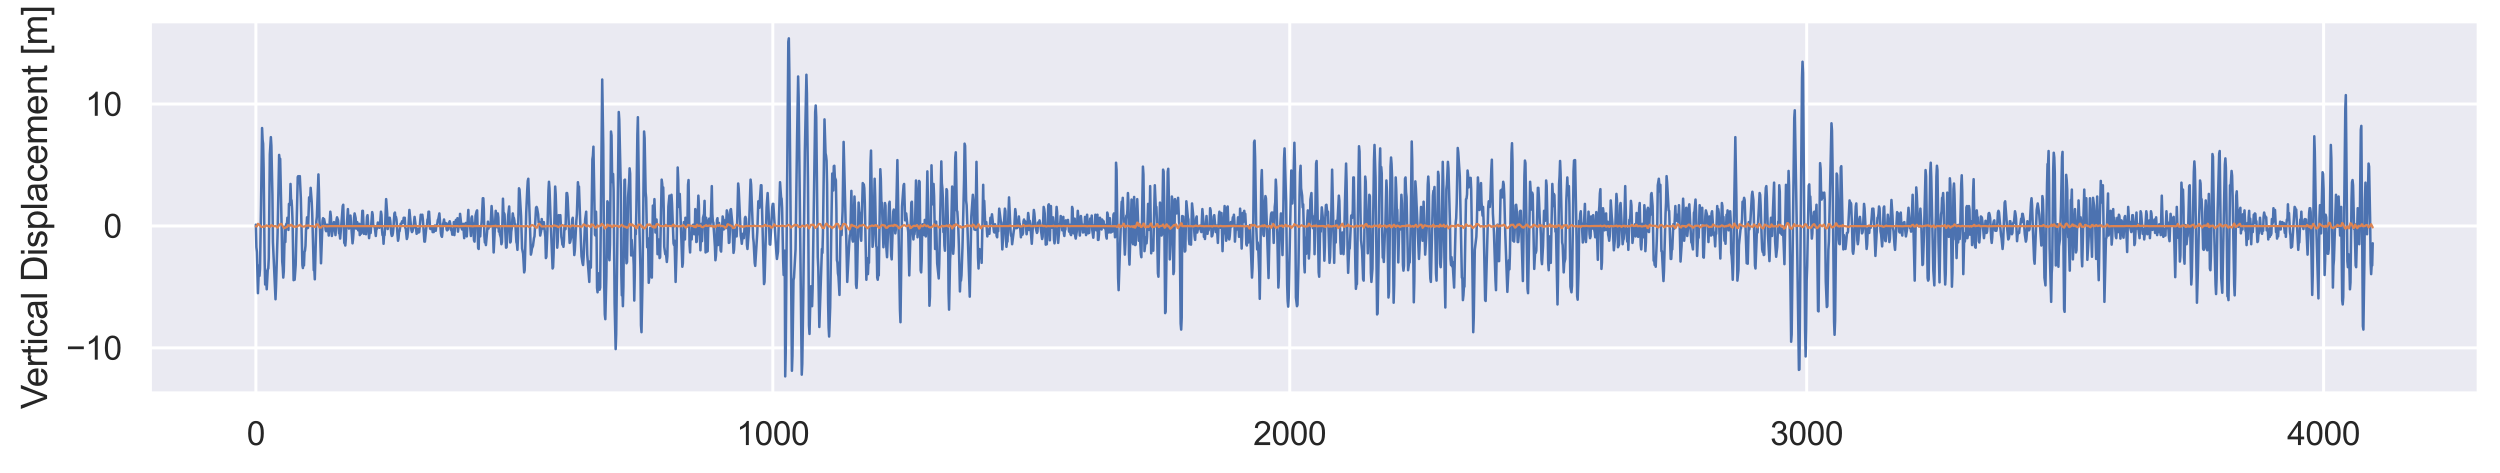 <?xml version="1.0" encoding="utf-8" standalone="no"?>
<!DOCTYPE svg PUBLIC "-//W3C//DTD SVG 1.1//EN"
  "http://www.w3.org/Graphics/SVG/1.1/DTD/svg11.dtd">
<svg xmlns:xlink="http://www.w3.org/1999/xlink" width="838.733pt" height="158.7pt" viewBox="0 0 838.733 158.7" xmlns="http://www.w3.org/2000/svg" version="1.1">
 <defs>
  <style type="text/css">*{stroke-linejoin: round; stroke-linecap: butt}</style>
 </defs>
 <g id="figure_1">
  <g id="patch_1">
   <path d="M 0 158.7 
L 838.733 158.7 
L 838.733 0 
L 0 0 
z
" style="fill: #ffffff"/>
  </g>
  <g id="axes_1">
   <g id="patch_2">
    <path d="M 50.333 131.94 
L 831.533 131.94 
L 831.533 7.2 
L 50.333 7.2 
z
" style="fill: #eaeaf2"/>
   </g>
   <g id="matplotlib.axis_1">
    <g id="xtick_1">
     <g id="line2d_1">
      <path d="M 85.842 131.94 
L 85.842 7.2 
" clip-path="url(#pf59c08e4f9)" style="fill: none; stroke: #ffffff; stroke-linecap: round"/>
     </g>
     <g id="text_1">
      <!-- 0 -->
      <g style="fill: #262626" transform="translate(82.784 149.314) scale(0.11 -0.11)">
       <defs>
        <path id="ArialMT-30" d="M 266 2259 
Q 266 3072 433 3567 
Q 600 4063 929 4331 
Q 1259 4600 1759 4600 
Q 2128 4600 2406 4451 
Q 2684 4303 2865 4023 
Q 3047 3744 3150 3342 
Q 3253 2941 3253 2259 
Q 3253 1453 3087 958 
Q 2922 463 2592 192 
Q 2263 -78 1759 -78 
Q 1097 -78 719 397 
Q 266 969 266 2259 
z
M 844 2259 
Q 844 1131 1108 757 
Q 1372 384 1759 384 
Q 2147 384 2411 759 
Q 2675 1134 2675 2259 
Q 2675 3391 2411 3762 
Q 2147 4134 1753 4134 
Q 1366 4134 1134 3806 
Q 844 3388 844 2259 
z
" transform="scale(0.016)"/>
       </defs>
       <use xlink:href="#ArialMT-30"/>
      </g>
     </g>
    </g>
    <g id="xtick_2">
     <g id="line2d_2">
      <path d="M 259.269 131.94 
L 259.269 7.2 
" clip-path="url(#pf59c08e4f9)" style="fill: none; stroke: #ffffff; stroke-linecap: round"/>
     </g>
     <g id="text_2">
      <!-- 1000 -->
      <g style="fill: #262626" transform="translate(247.035 149.314) scale(0.11 -0.11)">
       <defs>
        <path id="ArialMT-31" d="M 2384 0 
L 1822 0 
L 1822 3584 
Q 1619 3391 1289 3197 
Q 959 3003 697 2906 
L 697 3450 
Q 1169 3672 1522 3987 
Q 1875 4303 2022 4600 
L 2384 4600 
L 2384 0 
z
" transform="scale(0.016)"/>
       </defs>
       <use xlink:href="#ArialMT-31"/>
       <use xlink:href="#ArialMT-30" x="55.615"/>
       <use xlink:href="#ArialMT-30" x="111.23"/>
       <use xlink:href="#ArialMT-30" x="166.846"/>
      </g>
     </g>
    </g>
    <g id="xtick_3">
     <g id="line2d_3">
      <path d="M 432.695 131.94 
L 432.695 7.2 
" clip-path="url(#pf59c08e4f9)" style="fill: none; stroke: #ffffff; stroke-linecap: round"/>
     </g>
     <g id="text_3">
      <!-- 2000 -->
      <g style="fill: #262626" transform="translate(420.461 149.314) scale(0.11 -0.11)">
       <defs>
        <path id="ArialMT-32" d="M 3222 541 
L 3222 0 
L 194 0 
Q 188 203 259 391 
Q 375 700 629 1000 
Q 884 1300 1366 1694 
Q 2113 2306 2375 2664 
Q 2638 3022 2638 3341 
Q 2638 3675 2398 3904 
Q 2159 4134 1775 4134 
Q 1369 4134 1125 3890 
Q 881 3647 878 3216 
L 300 3275 
Q 359 3922 746 4261 
Q 1134 4600 1788 4600 
Q 2447 4600 2831 4234 
Q 3216 3869 3216 3328 
Q 3216 3053 3103 2787 
Q 2991 2522 2730 2228 
Q 2469 1934 1863 1422 
Q 1356 997 1212 845 
Q 1069 694 975 541 
L 3222 541 
z
" transform="scale(0.016)"/>
       </defs>
       <use xlink:href="#ArialMT-32"/>
       <use xlink:href="#ArialMT-30" x="55.615"/>
       <use xlink:href="#ArialMT-30" x="111.23"/>
       <use xlink:href="#ArialMT-30" x="166.846"/>
      </g>
     </g>
    </g>
    <g id="xtick_4">
     <g id="line2d_4">
      <path d="M 606.122 131.94 
L 606.122 7.2 
" clip-path="url(#pf59c08e4f9)" style="fill: none; stroke: #ffffff; stroke-linecap: round"/>
     </g>
     <g id="text_4">
      <!-- 3000 -->
      <g style="fill: #262626" transform="translate(593.888 149.314) scale(0.11 -0.11)">
       <defs>
        <path id="ArialMT-33" d="M 269 1209 
L 831 1284 
Q 928 806 1161 595 
Q 1394 384 1728 384 
Q 2125 384 2398 659 
Q 2672 934 2672 1341 
Q 2672 1728 2419 1979 
Q 2166 2231 1775 2231 
Q 1616 2231 1378 2169 
L 1441 2663 
Q 1497 2656 1531 2656 
Q 1891 2656 2178 2843 
Q 2466 3031 2466 3422 
Q 2466 3731 2256 3934 
Q 2047 4138 1716 4138 
Q 1388 4138 1169 3931 
Q 950 3725 888 3313 
L 325 3413 
Q 428 3978 793 4289 
Q 1159 4600 1703 4600 
Q 2078 4600 2393 4439 
Q 2709 4278 2876 4000 
Q 3044 3722 3044 3409 
Q 3044 3113 2884 2869 
Q 2725 2625 2413 2481 
Q 2819 2388 3044 2092 
Q 3269 1797 3269 1353 
Q 3269 753 2831 336 
Q 2394 -81 1725 -81 
Q 1122 -81 723 278 
Q 325 638 269 1209 
z
" transform="scale(0.016)"/>
       </defs>
       <use xlink:href="#ArialMT-33"/>
       <use xlink:href="#ArialMT-30" x="55.615"/>
       <use xlink:href="#ArialMT-30" x="111.23"/>
       <use xlink:href="#ArialMT-30" x="166.846"/>
      </g>
     </g>
    </g>
    <g id="xtick_5">
     <g id="line2d_5">
      <path d="M 779.549 131.94 
L 779.549 7.2 
" clip-path="url(#pf59c08e4f9)" style="fill: none; stroke: #ffffff; stroke-linecap: round"/>
     </g>
     <g id="text_5">
      <!-- 4000 -->
      <g style="fill: #262626" transform="translate(767.314 149.314) scale(0.11 -0.11)">
       <defs>
        <path id="ArialMT-34" d="M 2069 0 
L 2069 1097 
L 81 1097 
L 81 1613 
L 2172 4581 
L 2631 4581 
L 2631 1613 
L 3250 1613 
L 3250 1097 
L 2631 1097 
L 2631 0 
L 2069 0 
z
M 2069 1613 
L 2069 3678 
L 634 1613 
L 2069 1613 
z
" transform="scale(0.016)"/>
       </defs>
       <use xlink:href="#ArialMT-34"/>
       <use xlink:href="#ArialMT-30" x="55.615"/>
       <use xlink:href="#ArialMT-30" x="111.23"/>
       <use xlink:href="#ArialMT-30" x="166.846"/>
      </g>
     </g>
    </g>
   </g>
   <g id="matplotlib.axis_2">
    <g id="ytick_1">
     <g id="line2d_6">
      <path d="M 50.333 116.725 
L 831.533 116.725 
" clip-path="url(#pf59c08e4f9)" style="fill: none; stroke: #ffffff; stroke-linecap: round"/>
     </g>
     <g id="text_6">
      <!-- −10 -->
      <g style="fill: #262626" transform="translate(22.174 120.662) scale(0.11 -0.11)">
       <defs>
        <path id="ArialMT-2212" d="M 3381 1997 
L 356 1997 
L 356 2522 
L 3381 2522 
L 3381 1997 
z
" transform="scale(0.016)"/>
       </defs>
       <use xlink:href="#ArialMT-2212"/>
       <use xlink:href="#ArialMT-31" x="58.398"/>
       <use xlink:href="#ArialMT-30" x="114.014"/>
      </g>
     </g>
    </g>
    <g id="ytick_2">
     <g id="line2d_7">
      <path d="M 50.333 75.817 
L 831.533 75.817 
" clip-path="url(#pf59c08e4f9)" style="fill: none; stroke: #ffffff; stroke-linecap: round"/>
     </g>
     <g id="text_7">
      <!-- 0 -->
      <g style="fill: #262626" transform="translate(34.716 79.754) scale(0.11 -0.11)">
       <use xlink:href="#ArialMT-30"/>
      </g>
     </g>
    </g>
    <g id="ytick_3">
     <g id="line2d_8">
      <path d="M 50.333 34.91 
L 831.533 34.91 
" clip-path="url(#pf59c08e4f9)" style="fill: none; stroke: #ffffff; stroke-linecap: round"/>
     </g>
     <g id="text_8">
      <!-- 10 -->
      <g style="fill: #262626" transform="translate(28.599 38.846) scale(0.11 -0.11)">
       <use xlink:href="#ArialMT-31"/>
       <use xlink:href="#ArialMT-30" x="55.615"/>
      </g>
     </g>
    </g>
    <g id="text_9">
     <!-- Vertical Displacement [m] -->
     <g style="fill: #262626" transform="translate(15.789 137.258) rotate(-90) scale(0.12 -0.12)">
      <defs>
       <path id="ArialMT-56" d="M 1803 0 
L 28 4581 
L 684 4581 
L 1875 1253 
Q 2019 853 2116 503 
Q 2222 878 2363 1253 
L 3600 4581 
L 4219 4581 
L 2425 0 
L 1803 0 
z
" transform="scale(0.016)"/>
       <path id="ArialMT-65" d="M 2694 1069 
L 3275 997 
Q 3138 488 2766 206 
Q 2394 -75 1816 -75 
Q 1088 -75 661 373 
Q 234 822 234 1631 
Q 234 2469 665 2931 
Q 1097 3394 1784 3394 
Q 2450 3394 2872 2941 
Q 3294 2488 3294 1666 
Q 3294 1616 3291 1516 
L 816 1516 
Q 847 969 1125 678 
Q 1403 388 1819 388 
Q 2128 388 2347 550 
Q 2566 713 2694 1069 
z
M 847 1978 
L 2700 1978 
Q 2663 2397 2488 2606 
Q 2219 2931 1791 2931 
Q 1403 2931 1139 2672 
Q 875 2413 847 1978 
z
" transform="scale(0.016)"/>
       <path id="ArialMT-72" d="M 416 0 
L 416 3319 
L 922 3319 
L 922 2816 
Q 1116 3169 1280 3281 
Q 1444 3394 1641 3394 
Q 1925 3394 2219 3213 
L 2025 2691 
Q 1819 2813 1613 2813 
Q 1428 2813 1281 2702 
Q 1134 2591 1072 2394 
Q 978 2094 978 1738 
L 978 0 
L 416 0 
z
" transform="scale(0.016)"/>
       <path id="ArialMT-74" d="M 1650 503 
L 1731 6 
Q 1494 -44 1306 -44 
Q 1000 -44 831 53 
Q 663 150 594 308 
Q 525 466 525 972 
L 525 2881 
L 113 2881 
L 113 3319 
L 525 3319 
L 525 4141 
L 1084 4478 
L 1084 3319 
L 1650 3319 
L 1650 2881 
L 1084 2881 
L 1084 941 
Q 1084 700 1114 631 
Q 1144 563 1211 522 
Q 1278 481 1403 481 
Q 1497 481 1650 503 
z
" transform="scale(0.016)"/>
       <path id="ArialMT-69" d="M 425 3934 
L 425 4581 
L 988 4581 
L 988 3934 
L 425 3934 
z
M 425 0 
L 425 3319 
L 988 3319 
L 988 0 
L 425 0 
z
" transform="scale(0.016)"/>
       <path id="ArialMT-63" d="M 2588 1216 
L 3141 1144 
Q 3050 572 2676 248 
Q 2303 -75 1759 -75 
Q 1078 -75 664 370 
Q 250 816 250 1647 
Q 250 2184 428 2587 
Q 606 2991 970 3192 
Q 1334 3394 1763 3394 
Q 2303 3394 2647 3120 
Q 2991 2847 3088 2344 
L 2541 2259 
Q 2463 2594 2264 2762 
Q 2066 2931 1784 2931 
Q 1359 2931 1093 2626 
Q 828 2322 828 1663 
Q 828 994 1084 691 
Q 1341 388 1753 388 
Q 2084 388 2306 591 
Q 2528 794 2588 1216 
z
" transform="scale(0.016)"/>
       <path id="ArialMT-61" d="M 2588 409 
Q 2275 144 1986 34 
Q 1697 -75 1366 -75 
Q 819 -75 525 192 
Q 231 459 231 875 
Q 231 1119 342 1320 
Q 453 1522 633 1644 
Q 813 1766 1038 1828 
Q 1203 1872 1538 1913 
Q 2219 1994 2541 2106 
Q 2544 2222 2544 2253 
Q 2544 2597 2384 2738 
Q 2169 2928 1744 2928 
Q 1347 2928 1158 2789 
Q 969 2650 878 2297 
L 328 2372 
Q 403 2725 575 2942 
Q 747 3159 1072 3276 
Q 1397 3394 1825 3394 
Q 2250 3394 2515 3294 
Q 2781 3194 2906 3042 
Q 3031 2891 3081 2659 
Q 3109 2516 3109 2141 
L 3109 1391 
Q 3109 606 3145 398 
Q 3181 191 3288 0 
L 2700 0 
Q 2613 175 2588 409 
z
M 2541 1666 
Q 2234 1541 1622 1453 
Q 1275 1403 1131 1340 
Q 988 1278 909 1158 
Q 831 1038 831 891 
Q 831 666 1001 516 
Q 1172 366 1500 366 
Q 1825 366 2078 508 
Q 2331 650 2450 897 
Q 2541 1088 2541 1459 
L 2541 1666 
z
" transform="scale(0.016)"/>
       <path id="ArialMT-6c" d="M 409 0 
L 409 4581 
L 972 4581 
L 972 0 
L 409 0 
z
" transform="scale(0.016)"/>
       <path id="ArialMT-20" transform="scale(0.016)"/>
       <path id="ArialMT-44" d="M 494 0 
L 494 4581 
L 2072 4581 
Q 2606 4581 2888 4516 
Q 3281 4425 3559 4188 
Q 3922 3881 4101 3404 
Q 4281 2928 4281 2316 
Q 4281 1794 4159 1391 
Q 4038 988 3847 723 
Q 3656 459 3429 307 
Q 3203 156 2883 78 
Q 2563 0 2147 0 
L 494 0 
z
M 1100 541 
L 2078 541 
Q 2531 541 2789 625 
Q 3047 709 3200 863 
Q 3416 1078 3536 1442 
Q 3656 1806 3656 2325 
Q 3656 3044 3420 3430 
Q 3184 3816 2847 3947 
Q 2603 4041 2063 4041 
L 1100 4041 
L 1100 541 
z
" transform="scale(0.016)"/>
       <path id="ArialMT-73" d="M 197 991 
L 753 1078 
Q 800 744 1014 566 
Q 1228 388 1613 388 
Q 2000 388 2187 545 
Q 2375 703 2375 916 
Q 2375 1106 2209 1216 
Q 2094 1291 1634 1406 
Q 1016 1563 777 1677 
Q 538 1791 414 1992 
Q 291 2194 291 2438 
Q 291 2659 392 2848 
Q 494 3038 669 3163 
Q 800 3259 1026 3326 
Q 1253 3394 1513 3394 
Q 1903 3394 2198 3281 
Q 2494 3169 2634 2976 
Q 2775 2784 2828 2463 
L 2278 2388 
Q 2241 2644 2061 2787 
Q 1881 2931 1553 2931 
Q 1166 2931 1000 2803 
Q 834 2675 834 2503 
Q 834 2394 903 2306 
Q 972 2216 1119 2156 
Q 1203 2125 1616 2013 
Q 2213 1853 2448 1751 
Q 2684 1650 2818 1456 
Q 2953 1263 2953 975 
Q 2953 694 2789 445 
Q 2625 197 2315 61 
Q 2006 -75 1616 -75 
Q 969 -75 630 194 
Q 291 463 197 991 
z
" transform="scale(0.016)"/>
       <path id="ArialMT-70" d="M 422 -1272 
L 422 3319 
L 934 3319 
L 934 2888 
Q 1116 3141 1344 3267 
Q 1572 3394 1897 3394 
Q 2322 3394 2647 3175 
Q 2972 2956 3137 2557 
Q 3303 2159 3303 1684 
Q 3303 1175 3120 767 
Q 2938 359 2589 142 
Q 2241 -75 1856 -75 
Q 1575 -75 1351 44 
Q 1128 163 984 344 
L 984 -1272 
L 422 -1272 
z
M 931 1641 
Q 931 1000 1190 694 
Q 1450 388 1819 388 
Q 2194 388 2461 705 
Q 2728 1022 2728 1688 
Q 2728 2322 2467 2637 
Q 2206 2953 1844 2953 
Q 1484 2953 1207 2617 
Q 931 2281 931 1641 
z
" transform="scale(0.016)"/>
       <path id="ArialMT-6d" d="M 422 0 
L 422 3319 
L 925 3319 
L 925 2853 
Q 1081 3097 1340 3245 
Q 1600 3394 1931 3394 
Q 2300 3394 2536 3241 
Q 2772 3088 2869 2813 
Q 3263 3394 3894 3394 
Q 4388 3394 4653 3120 
Q 4919 2847 4919 2278 
L 4919 0 
L 4359 0 
L 4359 2091 
Q 4359 2428 4304 2576 
Q 4250 2725 4106 2815 
Q 3963 2906 3769 2906 
Q 3419 2906 3187 2673 
Q 2956 2441 2956 1928 
L 2956 0 
L 2394 0 
L 2394 2156 
Q 2394 2531 2256 2718 
Q 2119 2906 1806 2906 
Q 1569 2906 1367 2781 
Q 1166 2656 1075 2415 
Q 984 2175 984 1722 
L 984 0 
L 422 0 
z
" transform="scale(0.016)"/>
       <path id="ArialMT-6e" d="M 422 0 
L 422 3319 
L 928 3319 
L 928 2847 
Q 1294 3394 1984 3394 
Q 2284 3394 2536 3286 
Q 2788 3178 2913 3003 
Q 3038 2828 3088 2588 
Q 3119 2431 3119 2041 
L 3119 0 
L 2556 0 
L 2556 2019 
Q 2556 2363 2490 2533 
Q 2425 2703 2258 2804 
Q 2091 2906 1866 2906 
Q 1506 2906 1245 2678 
Q 984 2450 984 1813 
L 984 0 
L 422 0 
z
" transform="scale(0.016)"/>
       <path id="ArialMT-5b" d="M 434 -1272 
L 434 4581 
L 1675 4581 
L 1675 4116 
L 997 4116 
L 997 -806 
L 1675 -806 
L 1675 -1272 
L 434 -1272 
z
" transform="scale(0.016)"/>
       <path id="ArialMT-5d" d="M 1363 -1272 
L 122 -1272 
L 122 -806 
L 800 -806 
L 800 4116 
L 122 4116 
L 122 4581 
L 1363 4581 
L 1363 -1272 
z
" transform="scale(0.016)"/>
      </defs>
      <use xlink:href="#ArialMT-56"/>
      <use xlink:href="#ArialMT-65" x="61.199"/>
      <use xlink:href="#ArialMT-72" x="116.814"/>
      <use xlink:href="#ArialMT-74" x="150.115"/>
      <use xlink:href="#ArialMT-69" x="177.898"/>
      <use xlink:href="#ArialMT-63" x="200.115"/>
      <use xlink:href="#ArialMT-61" x="250.115"/>
      <use xlink:href="#ArialMT-6c" x="305.73"/>
      <use xlink:href="#ArialMT-20" x="327.947"/>
      <use xlink:href="#ArialMT-44" x="355.73"/>
      <use xlink:href="#ArialMT-69" x="427.947"/>
      <use xlink:href="#ArialMT-73" x="450.164"/>
      <use xlink:href="#ArialMT-70" x="500.164"/>
      <use xlink:href="#ArialMT-6c" x="555.779"/>
      <use xlink:href="#ArialMT-61" x="577.996"/>
      <use xlink:href="#ArialMT-63" x="633.611"/>
      <use xlink:href="#ArialMT-65" x="683.611"/>
      <use xlink:href="#ArialMT-6d" x="739.227"/>
      <use xlink:href="#ArialMT-65" x="822.527"/>
      <use xlink:href="#ArialMT-6e" x="878.143"/>
      <use xlink:href="#ArialMT-74" x="933.758"/>
      <use xlink:href="#ArialMT-20" x="961.541"/>
      <use xlink:href="#ArialMT-5b" x="989.324"/>
      <use xlink:href="#ArialMT-6d" x="1017.107"/>
      <use xlink:href="#ArialMT-5d" x="1100.408"/>
     </g>
    </g>
   </g>
   <g id="line2d_9">
    <path d="M 85.842 75.385 
L 86.016 82.945 
L 86.189 84.545 
L 86.536 98.356 
L 86.883 89.052 
L 87.056 92.541 
L 87.23 90.215 
L 87.576 68.988 
L 87.923 42.965 
L 88.097 46.89 
L 88.27 48.198 
L 88.444 56.34 
L 88.79 87.743 
L 88.964 95.448 
L 89.137 90.942 
L 89.484 97.048 
L 89.831 90.36 
L 90.004 90.069 
L 90.178 86.58 
L 90.525 51.833 
L 90.872 46.018 
L 91.045 48.925 
L 91.392 65.354 
L 91.565 81.201 
L 92.432 100.392 
L 92.606 96.03 
L 92.953 84.399 
L 93.126 78.438 
L 93.473 60.847 
L 93.646 51.978 
L 93.82 53.723 
L 93.993 53.287 
L 94.514 77.712 
L 94.687 87.743 
L 94.86 89.633 
L 95.034 93.122 
L 95.207 91.087 
L 95.554 76.112 
L 95.728 81.201 
L 95.901 75.676 
L 96.074 75.095 
L 96.248 75.676 
L 96.421 73.059 
L 96.768 77.13 
L 96.942 68.407 
L 97.288 68.698 
L 97.462 61.719 
L 97.635 66.808 
L 97.809 67.244 
L 97.982 69.861 
L 98.156 74.368 
L 98.502 93.995 
L 98.676 93.122 
L 98.849 93.849 
L 99.196 88.906 
L 99.89 59.393 
L 100.063 59.102 
L 100.237 61.428 
L 100.41 61.283 
L 100.583 59.102 
L 100.93 66.517 
L 101.451 88.906 
L 101.624 89.924 
L 101.797 85.126 
L 101.971 89.052 
L 102.144 84.545 
L 102.318 84.108 
L 102.491 82.509 
L 102.665 77.13 
L 102.838 75.967 
L 103.011 72.914 
L 103.185 76.548 
L 103.358 76.403 
L 103.705 66.226 
L 104.052 67.389 
L 104.225 63.028 
L 104.572 67.68 
L 104.746 71.605 
L 105.266 90.651 
L 105.439 89.924 
L 105.613 93.704 
L 106.133 74.222 
L 106.307 72.768 
L 106.827 58.521 
L 107 63.9 
L 107.174 74.077 
L 107.347 76.548 
L 107.694 88.325 
L 108.214 74.077 
L 108.388 73.205 
L 108.561 73.932 
L 108.735 73.495 
L 109.081 75.385 
L 109.255 77.13 
L 109.428 77.566 
L 109.602 75.531 
L 109.775 75.385 
L 109.949 77.275 
L 110.122 77.13 
L 110.295 79.02 
L 110.469 76.839 
L 110.816 71.024 
L 110.989 72.332 
L 111.336 79.165 
L 112.03 74.513 
L 112.203 76.694 
L 112.376 76.839 
L 112.55 78.875 
L 112.897 73.786 
L 113.07 72.914 
L 113.417 73.932 
L 113.764 78.293 
L 113.937 78.293 
L 114.111 80.038 
L 114.631 73.932 
L 114.978 69.134 
L 115.151 68.698 
L 115.498 81.492 
L 115.672 81.637 
L 115.845 82.364 
L 116.018 80.328 
L 116.192 76.112 
L 116.365 75.531 
L 116.712 70.152 
L 117.059 76.694 
L 117.232 74.368 
L 117.406 74.077 
L 117.579 72.332 
L 118.273 81.637 
L 118.446 80.183 
L 118.62 77.712 
L 118.793 73.059 
L 118.967 71.605 
L 119.314 73.205 
L 119.487 76.694 
L 119.66 75.967 
L 119.834 74.513 
L 120.181 77.275 
L 120.354 76.548 
L 120.528 75.095 
L 120.701 78.875 
L 120.874 77.421 
L 121.048 78.438 
L 121.221 78.148 
L 121.568 70.733 
L 121.742 70.733 
L 122.088 78.438 
L 122.435 75.822 
L 122.782 78.584 
L 123.129 72.768 
L 123.302 72.187 
L 123.823 79.892 
L 124.169 76.403 
L 124.343 78.148 
L 124.863 71.169 
L 125.037 72.042 
L 125.21 75.822 
L 125.383 75.676 
L 125.73 76.258 
L 126.077 79.165 
L 126.251 76.985 
L 126.424 76.839 
L 126.771 74.658 
L 126.944 74.804 
L 127.118 76.258 
L 127.291 76.403 
L 127.465 75.822 
L 127.811 71.024 
L 127.985 72.042 
L 128.158 77.13 
L 128.332 78.875 
L 128.505 78.438 
L 128.679 81.782 
L 128.852 79.02 
L 129.025 78.875 
L 129.199 75.967 
L 129.546 66.808 
L 129.893 71.605 
L 130.066 76.839 
L 130.239 75.676 
L 130.413 73.205 
L 130.586 73.059 
L 130.76 73.059 
L 130.933 74.222 
L 131.28 78.438 
L 131.453 79.165 
L 131.627 79.02 
L 131.8 78.293 
L 131.974 76.694 
L 132.321 71.605 
L 132.494 71.315 
L 132.667 73.205 
L 132.841 72.768 
L 133.014 73.641 
L 133.361 78.729 
L 133.535 80.765 
L 133.708 79.892 
L 133.881 77.566 
L 134.055 77.566 
L 134.402 75.095 
L 134.575 75.24 
L 134.922 74.222 
L 135.095 74.804 
L 135.269 74.368 
L 135.442 73.059 
L 135.616 73.786 
L 135.789 73.059 
L 135.962 76.403 
L 136.136 76.694 
L 136.483 80.183 
L 136.656 79.602 
L 137.003 76.548 
L 137.35 70.442 
L 137.697 74.077 
L 138.044 77.275 
L 138.217 77.857 
L 138.39 77.566 
L 138.564 76.548 
L 138.737 76.403 
L 139.084 72.768 
L 139.604 76.985 
L 139.778 78.438 
L 139.951 76.694 
L 140.298 78.002 
L 140.472 78.002 
L 140.645 77.857 
L 141.165 72.042 
L 141.512 72.768 
L 141.686 72.042 
L 141.859 73.495 
L 142.379 81.055 
L 142.553 81.055 
L 143.073 75.822 
L 143.246 75.676 
L 143.42 73.641 
L 143.593 73.35 
L 143.767 71.024 
L 143.94 71.024 
L 144.287 76.694 
L 144.46 76.839 
L 144.634 76.403 
L 144.807 76.694 
L 144.981 75.967 
L 145.154 77.857 
L 145.328 77.566 
L 145.501 77.857 
L 145.848 75.676 
L 146.021 76.985 
L 146.195 77.421 
L 146.368 75.822 
L 146.715 75.095 
L 146.888 73.786 
L 147.062 73.495 
L 147.409 71.605 
L 147.929 78.293 
L 148.102 79.165 
L 148.276 79.456 
L 148.449 77.857 
L 148.623 75.095 
L 148.796 74.658 
L 148.969 73.641 
L 149.143 75.095 
L 149.316 75.095 
L 149.49 74.804 
L 149.663 74.949 
L 149.837 76.985 
L 150.01 77.275 
L 150.183 75.967 
L 150.357 76.985 
L 150.53 74.804 
L 150.704 74.658 
L 150.877 74.222 
L 151.051 75.095 
L 151.397 77.275 
L 151.571 77.421 
L 151.744 78.729 
L 151.918 78.148 
L 152.091 78.293 
L 152.265 74.513 
L 152.438 78.875 
L 152.785 74.513 
L 152.958 73.786 
L 153.132 76.112 
L 153.305 75.095 
L 153.479 73.205 
L 153.652 77.712 
L 153.825 76.112 
L 154.172 76.112 
L 154.346 71.751 
L 154.866 76.548 
L 155.039 76.985 
L 155.213 76.403 
L 155.386 75.095 
L 155.733 79.892 
L 155.907 75.385 
L 156.253 74.804 
L 156.6 79.311 
L 157.121 70.442 
L 157.294 75.385 
L 157.467 75.531 
L 157.641 74.949 
L 157.988 79.165 
L 158.161 73.205 
L 158.335 72.623 
L 158.508 74.513 
L 158.681 74.949 
L 159.028 80.619 
L 159.202 81.055 
L 159.549 72.332 
L 159.895 70.878 
L 160.069 70.588 
L 160.416 83.236 
L 160.589 83.527 
L 160.762 76.258 
L 161.109 79.311 
L 161.283 75.967 
L 161.456 75.822 
L 161.63 73.932 
L 161.976 66.517 
L 162.15 66.517 
L 162.323 70.152 
L 162.497 79.02 
L 162.67 81.346 
L 162.844 80.91 
L 163.017 82.218 
L 163.711 74.368 
L 163.884 76.694 
L 164.058 75.676 
L 164.231 75.385 
L 164.404 75.967 
L 164.578 75.822 
L 164.925 69.134 
L 165.272 73.641 
L 165.618 84.69 
L 165.965 77.712 
L 166.312 70.733 
L 166.659 75.095 
L 166.832 76.258 
L 167.006 71.605 
L 167.179 72.914 
L 167.353 77.712 
L 167.526 75.822 
L 167.7 78.584 
L 168.046 79.747 
L 168.22 81.928 
L 168.393 81.201 
L 168.74 66.662 
L 168.914 71.605 
L 169.087 71.46 
L 169.26 71.896 
L 169.781 83.091 
L 169.954 82.945 
L 170.474 72.478 
L 170.821 69.279 
L 171.168 81.346 
L 171.342 81.055 
L 171.515 77.712 
L 171.688 76.548 
L 172.035 71.605 
L 172.209 72.914 
L 172.382 73.059 
L 172.556 73.932 
L 172.729 75.676 
L 172.902 75.24 
L 173.249 81.201 
L 173.423 81.782 
L 173.596 83.818 
L 173.769 79.747 
L 174.116 63.173 
L 174.29 63.609 
L 174.81 72.478 
L 175.157 83.382 
L 175.504 85.126 
L 175.851 91.378 
L 176.024 90.651 
L 176.544 71.315 
L 176.891 63.609 
L 177.065 60.702 
L 177.238 59.975 
L 177.758 74.222 
L 178.105 85.417 
L 178.279 84.69 
L 178.452 83.382 
L 178.799 82.509 
L 179.146 79.892 
L 179.319 79.311 
L 179.839 69.715 
L 180.013 69.425 
L 180.186 69.861 
L 180.533 71.896 
L 180.707 74.658 
L 180.88 74.368 
L 181.053 75.967 
L 181.227 79.02 
L 181.574 77.275 
L 181.747 73.495 
L 181.921 76.258 
L 182.094 76.694 
L 182.441 74.513 
L 182.961 79.456 
L 183.135 86.58 
L 183.308 86.144 
L 183.655 76.985 
L 184.002 63.9 
L 184.175 60.992 
L 184.349 63.173 
L 184.695 72.914 
L 185.389 90.069 
L 185.562 89.633 
L 185.736 84.981 
L 186.256 62.592 
L 186.43 65.208 
L 186.776 76.403 
L 186.95 83.091 
L 187.123 80.91 
L 187.297 72.332 
L 187.47 72.187 
L 187.644 73.35 
L 187.99 72.187 
L 188.337 79.456 
L 188.511 80.328 
L 188.684 82.073 
L 188.858 81.928 
L 189.031 82.8 
L 189.204 80.619 
L 189.378 75.676 
L 189.551 76.985 
L 189.725 76.839 
L 190.072 64.772 
L 190.245 64.772 
L 190.418 66.081 
L 191.112 81.492 
L 191.286 81.201 
L 191.632 79.456 
L 191.979 73.641 
L 192.153 73.059 
L 192.673 85.562 
L 192.846 84.108 
L 193.367 73.932 
L 193.54 71.896 
L 193.887 61.138 
L 194.06 63.173 
L 194.234 62.592 
L 194.928 81.928 
L 195.101 85.998 
L 195.448 88.325 
L 195.621 88.906 
L 195.795 86.435 
L 196.315 73.641 
L 196.662 71.024 
L 197.009 85.417 
L 197.702 94.576 
L 197.876 87.743 
L 198.049 87.598 
L 198.223 89.778 
L 198.743 53.432 
L 198.916 52.269 
L 199.09 49.216 
L 199.61 78.729 
L 199.783 79.02 
L 199.957 71.024 
L 200.13 77.421 
L 200.304 96.612 
L 200.477 98.065 
L 200.651 91.668 
L 200.824 96.175 
L 201.171 97.193 
L 201.344 96.466 
L 202.038 26.682 
L 202.385 48.925 
L 202.732 96.466 
L 202.905 105.48 
L 203.079 107.079 
L 203.425 92.977 
L 203.772 67.535 
L 203.946 67.971 
L 204.293 85.998 
L 204.466 87.307 
L 204.639 82.073 
L 204.986 44.128 
L 205.16 45.436 
L 205.333 57.648 
L 205.507 61.138 
L 205.68 58.375 
L 205.853 63.755 
L 206.2 101.845 
L 206.547 117.111 
L 206.721 112.168 
L 207.067 84.545 
L 207.588 37.585 
L 207.761 40.202 
L 208.281 63.318 
L 208.455 92.105 
L 208.628 99.083 
L 208.802 96.321 
L 208.975 102.718 
L 209.149 96.03 
L 209.495 60.411 
L 209.669 60.265 
L 210.016 84.835 
L 210.189 88.325 
L 210.362 87.888 
L 210.709 66.226 
L 211.056 61.138 
L 211.23 56.485 
L 211.403 58.23 
L 211.75 85.708 
L 211.923 80.474 
L 212.27 85.562 
L 212.444 84.835 
L 212.617 89.052 
L 212.79 100.828 
L 212.964 92.105 
L 213.137 75.967 
L 213.311 78.584 
L 213.484 70.878 
L 213.831 45.145 
L 214.004 39.33 
L 214.525 76.694 
L 214.872 90.651 
L 215.045 109.115 
L 215.218 111.441 
L 215.565 93.849 
L 216.086 44.128 
L 216.259 46.308 
L 216.606 64.482 
L 216.779 66.372 
L 217.126 82.945 
L 217.3 79.892 
L 217.473 83.091 
L 217.646 94.867 
L 217.82 92.977 
L 218.167 76.403 
L 218.34 79.456 
L 218.514 91.523 
L 218.687 93.122 
L 219.034 68.988 
L 219.207 74.077 
L 219.381 74.077 
L 219.554 66.808 
L 219.901 78.002 
L 220.074 76.694 
L 220.248 73.641 
L 220.421 76.694 
L 220.595 85.272 
L 220.768 84.108 
L 220.942 80.328 
L 221.288 86.58 
L 221.462 86.289 
L 221.982 60.265 
L 222.156 61.574 
L 222.329 64.772 
L 222.502 62.882 
L 222.676 70.152 
L 222.849 82.8 
L 223.196 85.272 
L 223.369 84.399 
L 223.716 87.888 
L 223.89 85.998 
L 224.237 69.279 
L 224.583 65.645 
L 224.757 72.914 
L 224.93 75.385 
L 225.277 65.354 
L 225.451 68.262 
L 225.971 81.637 
L 226.144 82.218 
L 226.318 80.765 
L 226.665 94.576 
L 227.011 82.509 
L 227.358 56.195 
L 227.532 60.265 
L 227.705 69.425 
L 227.879 68.698 
L 228.052 65.063 
L 228.919 89.488 
L 229.093 88.325 
L 229.439 74.513 
L 229.613 79.165 
L 229.786 80.328 
L 229.96 73.059 
L 230.133 74.658 
L 230.307 73.35 
L 230.48 75.967 
L 230.653 73.495 
L 230.827 62.01 
L 231 60.411 
L 231.347 82.218 
L 231.521 84.69 
L 231.694 78.293 
L 231.867 79.02 
L 232.041 80.328 
L 232.214 75.967 
L 232.561 75.385 
L 232.735 78.148 
L 232.908 78.584 
L 233.081 78.293 
L 233.255 70.152 
L 233.428 71.46 
L 233.602 81.201 
L 233.775 81.055 
L 234.295 65.645 
L 234.469 68.843 
L 234.642 78.438 
L 234.816 79.165 
L 234.989 83.963 
L 235.336 75.095 
L 235.509 80.91 
L 235.856 73.059 
L 236.203 71.751 
L 236.376 67.389 
L 236.723 84.69 
L 236.897 73.059 
L 237.07 74.804 
L 237.244 84.399 
L 237.417 84.254 
L 237.59 76.694 
L 237.764 74.077 
L 237.937 73.35 
L 238.111 75.385 
L 238.284 75.822 
L 238.458 74.222 
L 238.804 62.446 
L 238.978 71.605 
L 239.151 74.368 
L 239.325 74.658 
L 239.845 82.655 
L 240.018 87.307 
L 240.192 85.853 
L 240.365 82.364 
L 240.539 73.786 
L 240.712 73.205 
L 240.886 82.218 
L 241.059 80.765 
L 241.232 74.804 
L 241.579 78.875 
L 241.753 83.963 
L 241.926 84.399 
L 242.273 76.112 
L 242.446 72.623 
L 242.62 73.495 
L 242.793 76.985 
L 243.14 73.932 
L 243.487 76.548 
L 243.66 74.513 
L 243.834 70.588 
L 244.007 71.169 
L 244.181 72.187 
L 244.528 81.492 
L 244.701 81.346 
L 244.874 77.275 
L 245.048 70.442 
L 245.221 70.152 
L 245.742 75.531 
L 246.088 84.835 
L 246.262 83.818 
L 246.609 76.985 
L 246.956 78.438 
L 247.129 79.311 
L 247.302 75.385 
L 247.649 61.574 
L 247.823 63.318 
L 248.516 79.02 
L 248.69 80.038 
L 248.863 81.782 
L 249.21 78.438 
L 249.383 78.584 
L 249.557 79.892 
L 249.73 77.421 
L 249.904 73.205 
L 250.077 72.768 
L 250.251 73.35 
L 250.424 76.403 
L 250.597 82.218 
L 250.771 83.527 
L 251.291 76.403 
L 251.811 60.265 
L 251.985 61.865 
L 252.679 79.747 
L 252.852 81.346 
L 253.199 88.179 
L 253.372 89.197 
L 254.066 77.857 
L 254.413 67.535 
L 254.586 67.535 
L 254.76 69.715 
L 255.28 62.155 
L 255.453 62.155 
L 255.974 81.782 
L 256.321 95.303 
L 256.494 94.576 
L 257.188 69.57 
L 257.535 64.772 
L 257.881 71.751 
L 258.228 81.928 
L 258.402 82.073 
L 259.095 69.425 
L 259.269 68.407 
L 259.442 68.407 
L 260.483 84.981 
L 260.656 86.871 
L 261.003 84.399 
L 261.697 61.138 
L 262.044 66.226 
L 262.217 66.662 
L 262.39 69.861 
L 262.737 87.307 
L 262.911 92.25 
L 263.084 90.796 
L 263.258 84.108 
L 263.431 126.27 
L 263.604 118.274 
L 263.951 76.548 
L 264.472 14.033 
L 264.645 12.87 
L 264.818 24.065 
L 265.686 124.38 
L 265.859 119.437 
L 266.206 93.995 
L 266.379 93.122 
L 266.9 83.672 
L 267.42 45.872 
L 267.767 25.664 
L 267.94 32.642 
L 268.981 125.688 
L 269.154 122.054 
L 269.501 98.938 
L 270.021 50.961 
L 270.542 25.082 
L 270.715 31.334 
L 271.062 60.702 
L 271.409 109.115 
L 271.582 112.022 
L 271.929 98.356 
L 272.102 96.03 
L 272.276 97.193 
L 272.449 102.718 
L 272.623 96.902 
L 273.49 37.585 
L 273.663 35.405 
L 273.837 39.33 
L 274.357 86.289 
L 274.53 89.924 
L 274.877 109.696 
L 275.744 83.527 
L 275.918 84.835 
L 276.091 78.293 
L 276.611 40.057 
L 276.958 51.397 
L 277.132 52.269 
L 277.305 53.868 
L 277.479 61.865 
L 277.825 101.555 
L 277.999 109.987 
L 278.172 112.895 
L 278.519 103.008 
L 278.866 79.02 
L 279.213 58.23 
L 279.56 63.9 
L 279.733 55.758 
L 279.907 55.613 
L 280.08 59.538 
L 280.427 60.411 
L 280.6 70.152 
L 280.774 87.307 
L 280.947 88.034 
L 281.121 91.668 
L 281.294 92.686 
L 281.641 98.938 
L 281.988 76.403 
L 282.161 75.822 
L 282.335 78.875 
L 282.681 70.878 
L 283.028 47.617 
L 283.722 75.531 
L 283.895 78.875 
L 284.242 94.576 
L 284.936 81.055 
L 285.109 78.875 
L 285.283 78.729 
L 285.63 64.045 
L 285.976 80.328 
L 286.15 81.055 
L 286.323 77.275 
L 286.67 65.935 
L 286.844 70.297 
L 287.19 95.448 
L 287.364 96.612 
L 287.537 92.832 
L 288.058 67.971 
L 288.231 70.878 
L 288.578 72.332 
L 288.751 79.456 
L 288.925 80.765 
L 289.445 61.428 
L 289.618 63.028 
L 289.792 61.865 
L 289.965 63.173 
L 290.139 68.116 
L 290.659 93.849 
L 290.832 86.58 
L 291.179 91.959 
L 291.353 88.034 
L 291.526 88.179 
L 291.873 69.279 
L 292.046 54.741 
L 292.22 50.525 
L 292.74 82.8 
L 292.914 80.765 
L 293.087 77.13 
L 293.434 59.975 
L 293.607 65.645 
L 293.954 82.509 
L 294.128 82.945 
L 294.301 93.122 
L 294.474 93.849 
L 294.648 91.814 
L 294.821 92.395 
L 295.342 56.776 
L 295.515 60.12 
L 295.688 67.825 
L 295.862 67.971 
L 296.382 82.945 
L 296.729 72.332 
L 296.902 68.116 
L 297.076 68.988 
L 297.249 81.492 
L 297.596 86.289 
L 298.29 68.407 
L 298.463 67.68 
L 298.983 85.708 
L 299.157 87.016 
L 299.677 71.024 
L 299.851 70.297 
L 300.024 72.332 
L 300.371 78.293 
L 300.544 76.985 
L 301.065 53.723 
L 301.932 104.026 
L 302.105 108.097 
L 302.625 69.279 
L 302.972 64.482 
L 303.146 62.155 
L 303.319 61.719 
L 303.666 73.932 
L 303.839 73.059 
L 304.013 71.605 
L 304.36 74.949 
L 304.707 77.857 
L 305.053 92.395 
L 305.747 67.971 
L 305.921 67.68 
L 306.267 78.148 
L 306.441 80.328 
L 306.614 78.148 
L 306.788 78.584 
L 306.961 77.13 
L 307.308 60.556 
L 307.481 63.9 
L 307.828 79.602 
L 308.002 77.13 
L 308.349 60.702 
L 308.522 60.992 
L 308.869 90.651 
L 309.042 91.378 
L 309.216 87.162 
L 309.389 75.822 
L 309.562 75.24 
L 309.736 76.258 
L 309.909 75.967 
L 310.083 78.875 
L 310.256 73.786 
L 310.603 79.311 
L 310.776 76.403 
L 311.123 57.503 
L 311.47 75.822 
L 311.817 102.572 
L 311.99 99.519 
L 312.511 55.468 
L 312.858 68.552 
L 313.031 68.116 
L 313.204 61.719 
L 313.378 65.79 
L 313.725 83.527 
L 313.898 75.967 
L 314.072 74.368 
L 314.418 88.325 
L 314.939 93.413 
L 315.112 88.615 
L 315.806 54.159 
L 315.979 61.428 
L 316.153 63.028 
L 316.326 66.517 
L 316.5 77.857 
L 316.673 75.676 
L 316.846 82.364 
L 317.02 84.108 
L 317.54 63.464 
L 317.714 63.9 
L 318.06 76.548 
L 318.234 98.065 
L 318.407 103.881 
L 318.754 86.871 
L 318.928 84.108 
L 319.448 62.592 
L 319.621 70.588 
L 319.795 85.126 
L 319.968 82.509 
L 320.488 52.851 
L 320.662 51.106 
L 321.009 70.588 
L 321.182 71.024 
L 321.529 77.275 
L 321.702 82.509 
L 322.049 97.775 
L 322.223 93.268 
L 322.396 94.14 
L 322.569 92.395 
L 322.916 82.509 
L 323.437 60.411 
L 323.61 48.198 
L 323.783 48.925 
L 324.13 67.389 
L 324.304 68.843 
L 324.651 78.438 
L 325.344 99.519 
L 325.865 72.623 
L 326.385 65.354 
L 326.558 67.098 
L 326.905 76.985 
L 327.079 75.095 
L 327.252 77.13 
L 327.599 54.305 
L 327.946 75.24 
L 328.119 86.289 
L 328.293 90.069 
L 328.466 83.527 
L 328.813 86.58 
L 328.986 83.672 
L 329.16 84.835 
L 329.333 88.179 
L 329.68 71.46 
L 329.853 62.01 
L 330.027 73.205 
L 330.2 67.389 
L 330.547 75.531 
L 330.894 74.513 
L 331.241 79.311 
L 331.414 77.566 
L 331.588 76.985 
L 331.761 78.148 
L 331.935 78.438 
L 332.281 73.059 
L 332.455 74.949 
L 332.802 71.896 
L 333.149 75.095 
L 333.495 77.857 
L 333.669 78.002 
L 333.842 75.24 
L 334.016 76.112 
L 334.189 76.403 
L 334.362 79.165 
L 334.536 79.602 
L 334.709 75.822 
L 334.883 77.566 
L 335.23 70.006 
L 335.75 74.222 
L 335.923 74.658 
L 336.27 83.672 
L 337.137 70.006 
L 337.311 70.878 
L 337.484 80.038 
L 337.658 82.8 
L 337.831 80.91 
L 338.004 81.055 
L 338.525 66.226 
L 339.045 77.857 
L 339.218 79.165 
L 339.392 79.311 
L 339.565 81.928 
L 340.086 77.712 
L 340.259 76.694 
L 340.606 70.152 
L 340.779 71.46 
L 340.953 76.548 
L 341.126 76.548 
L 341.3 76.403 
L 341.473 76.112 
L 341.82 72.623 
L 341.993 74.804 
L 342.167 75.24 
L 342.514 79.602 
L 342.687 76.548 
L 343.034 78.729 
L 343.207 78.148 
L 343.381 74.222 
L 343.554 73.641 
L 343.728 75.676 
L 343.901 74.222 
L 344.074 74.513 
L 344.421 78.584 
L 344.595 77.13 
L 344.942 71.46 
L 345.115 72.914 
L 345.288 77.13 
L 345.462 74.077 
L 345.635 75.095 
L 346.156 81.782 
L 346.849 70.442 
L 347.023 71.605 
L 347.369 75.967 
L 347.89 78.148 
L 348.063 77.712 
L 348.237 74.658 
L 348.41 74.658 
L 348.583 74.804 
L 348.757 73.932 
L 348.93 74.804 
L 349.624 80.183 
L 349.797 79.456 
L 350.144 69.425 
L 350.318 70.152 
L 350.491 71.605 
L 350.838 82.073 
L 351.011 79.892 
L 351.185 81.928 
L 351.358 78.584 
L 351.705 68.843 
L 351.879 68.552 
L 352.052 71.751 
L 352.225 80.619 
L 352.572 69.134 
L 352.746 75.385 
L 352.919 76.403 
L 353.093 73.786 
L 353.266 72.914 
L 353.439 75.095 
L 353.613 80.474 
L 353.786 81.637 
L 353.96 80.328 
L 354.48 69.425 
L 354.653 71.169 
L 355 81.492 
L 355.521 75.095 
L 355.694 75.095 
L 355.867 72.478 
L 356.214 74.949 
L 356.388 77.275 
L 356.561 77.275 
L 356.735 72.768 
L 356.908 78.293 
L 357.081 79.165 
L 357.255 77.275 
L 357.428 76.985 
L 357.602 73.932 
L 357.775 74.077 
L 357.949 75.385 
L 358.295 73.786 
L 358.642 77.566 
L 358.816 77.857 
L 358.989 75.385 
L 359.162 78.584 
L 359.336 78.875 
L 359.509 76.548 
L 359.683 69.425 
L 359.856 70.006 
L 360.03 76.985 
L 360.203 78.293 
L 360.55 73.35 
L 360.723 79.165 
L 360.897 80.038 
L 361.244 77.712 
L 361.59 70.733 
L 362.284 79.02 
L 362.631 72.478 
L 362.978 75.967 
L 363.151 76.112 
L 363.325 78.002 
L 363.498 75.385 
L 363.845 77.857 
L 364.018 72.768 
L 364.365 78.875 
L 364.712 72.042 
L 365.059 78.293 
L 365.232 76.839 
L 365.406 78.148 
L 365.753 73.35 
L 365.926 74.513 
L 366.1 74.222 
L 366.273 72.332 
L 366.446 77.13 
L 366.793 79.747 
L 367.14 75.531 
L 367.314 75.676 
L 367.487 72.042 
L 367.66 73.786 
L 367.834 77.275 
L 368.181 72.042 
L 368.354 80.474 
L 368.528 80.474 
L 368.701 78.584 
L 368.874 73.205 
L 369.048 73.059 
L 369.395 76.548 
L 369.568 76.985 
L 369.742 73.641 
L 369.915 75.822 
L 370.088 74.077 
L 370.262 74.222 
L 370.435 76.403 
L 370.609 75.385 
L 370.782 76.694 
L 370.956 76.985 
L 371.129 79.311 
L 371.302 80.038 
L 371.476 71.315 
L 371.649 71.896 
L 371.996 78.002 
L 372.343 73.205 
L 372.69 78.002 
L 372.863 77.566 
L 373.037 75.967 
L 373.21 77.712 
L 373.383 77.13 
L 373.557 72.042 
L 373.73 71.605 
L 374.077 79.602 
L 374.251 79.02 
L 374.424 54.595 
L 374.597 57.067 
L 375.118 93.268 
L 375.291 97.338 
L 376.158 71.024 
L 376.332 67.68 
L 376.505 68.843 
L 376.679 66.372 
L 377.025 75.967 
L 377.372 85.417 
L 377.546 81.928 
L 377.719 73.495 
L 377.893 72.332 
L 378.066 72.768 
L 378.239 70.442 
L 378.413 64.772 
L 378.586 68.116 
L 378.76 85.417 
L 378.933 88.761 
L 379.627 66.953 
L 379.974 81.346 
L 380.147 81.928 
L 380.494 66.081 
L 380.841 82.218 
L 381.014 82.073 
L 381.535 66.808 
L 382.055 80.765 
L 382.228 75.385 
L 382.749 85.272 
L 382.922 86.289 
L 383.442 55.904 
L 383.616 58.521 
L 383.962 84.254 
L 384.483 79.602 
L 384.656 81.637 
L 384.83 79.456 
L 385.176 68.407 
L 385.523 77.13 
L 385.697 73.059 
L 385.87 62.446 
L 386.217 84.981 
L 386.39 80.474 
L 386.911 84.108 
L 387.431 62.155 
L 387.778 70.152 
L 387.951 69.425 
L 388.125 73.641 
L 388.472 91.668 
L 388.645 92.832 
L 389.165 67.971 
L 389.339 73.495 
L 389.512 75.385 
L 389.686 79.02 
L 389.859 78.584 
L 390.206 56.922 
L 390.379 57.503 
L 390.553 66.372 
L 390.9 105.044 
L 391.073 104.608 
L 391.767 57.648 
L 391.94 56.631 
L 392.114 64.627 
L 392.46 87.016 
L 392.981 75.531 
L 393.154 65.935 
L 393.328 67.098 
L 393.674 91.959 
L 393.848 91.087 
L 394.195 66.808 
L 394.368 67.389 
L 394.542 71.605 
L 394.715 71.605 
L 394.888 71.315 
L 395.062 71.46 
L 395.235 66.372 
L 395.582 74.658 
L 395.756 75.385 
L 396.102 108.533 
L 396.276 110.568 
L 396.449 106.643 
L 396.623 72.478 
L 396.796 74.804 
L 396.969 72.623 
L 397.49 84.399 
L 397.663 84.108 
L 398.01 67.535 
L 398.53 73.059 
L 398.704 73.641 
L 398.877 80.183 
L 399.051 81.928 
L 399.224 76.694 
L 399.571 82.073 
L 399.918 68.262 
L 400.265 71.751 
L 400.785 79.311 
L 400.958 80.474 
L 401.305 73.205 
L 401.479 72.623 
L 401.652 78.002 
L 401.999 76.258 
L 402.172 75.822 
L 402.519 76.694 
L 402.693 75.676 
L 402.866 77.421 
L 403.039 77.857 
L 403.386 70.152 
L 403.733 74.368 
L 403.907 79.456 
L 404.08 77.275 
L 404.253 80.183 
L 404.774 72.478 
L 405.121 78.438 
L 405.294 76.258 
L 405.467 77.275 
L 405.641 76.258 
L 405.814 76.258 
L 405.988 69.861 
L 406.161 70.588 
L 406.508 79.311 
L 406.681 79.165 
L 406.855 78.293 
L 407.028 76.403 
L 407.202 72.623 
L 407.375 72.187 
L 407.895 77.857 
L 408.242 75.676 
L 408.589 81.492 
L 408.936 72.332 
L 409.109 71.024 
L 409.283 72.332 
L 409.456 76.403 
L 409.63 75.385 
L 409.803 71.46 
L 410.15 84.254 
L 410.323 79.02 
L 410.497 77.857 
L 410.844 69.134 
L 411.364 80.765 
L 411.537 79.602 
L 411.711 69.57 
L 411.884 69.279 
L 412.231 79.311 
L 412.404 80.328 
L 412.578 79.165 
L 412.925 74.513 
L 413.272 75.967 
L 413.618 72.914 
L 413.792 73.641 
L 413.965 72.042 
L 414.139 74.513 
L 414.312 81.055 
L 414.659 75.676 
L 414.832 76.694 
L 415.006 76.985 
L 415.179 75.531 
L 415.353 72.914 
L 415.7 79.456 
L 415.873 76.112 
L 416.046 70.006 
L 416.22 73.205 
L 416.567 83.382 
L 416.74 79.311 
L 416.914 71.46 
L 417.087 74.513 
L 417.434 70.733 
L 417.607 72.332 
L 417.781 71.751 
L 417.954 75.24 
L 418.128 81.928 
L 418.301 82.364 
L 418.474 76.548 
L 418.648 77.712 
L 418.821 81.346 
L 418.995 79.456 
L 419.168 79.02 
L 419.342 75.531 
L 420.035 93.122 
L 420.209 89.924 
L 420.382 83.672 
L 420.729 47.762 
L 420.902 47.181 
L 421.076 52.705 
L 421.423 74.949 
L 421.769 83.672 
L 421.943 81.346 
L 422.116 82.8 
L 422.463 91.378 
L 422.637 100.246 
L 422.81 90.215 
L 423.157 60.556 
L 423.33 57.067 
L 423.851 78.729 
L 424.024 79.165 
L 424.197 75.822 
L 424.371 68.116 
L 424.544 65.79 
L 424.718 66.517 
L 425.585 93.268 
L 425.932 77.13 
L 426.452 71.751 
L 426.625 71.315 
L 426.799 74.077 
L 426.972 71.315 
L 427.319 81.492 
L 427.666 69.425 
L 427.839 67.825 
L 428.013 60.265 
L 428.186 63.028 
L 428.533 78.875 
L 428.88 96.466 
L 429.053 93.122 
L 429.227 80.328 
L 429.747 71.605 
L 430.267 85.562 
L 430.441 78.002 
L 430.788 53.287 
L 430.961 49.798 
L 431.481 67.535 
L 431.828 95.448 
L 432.002 100.973 
L 432.175 102.863 
L 432.349 99.81 
L 433.216 57.212 
L 433.562 68.262 
L 433.909 62.301 
L 434.256 47.908 
L 434.43 55.032 
L 434.776 99.81 
L 435.123 102.718 
L 435.297 102.282 
L 435.644 88.179 
L 435.99 65.208 
L 436.164 57.939 
L 436.337 55.613 
L 436.511 63.173 
L 436.858 65.645 
L 437.031 69.57 
L 437.204 68.552 
L 437.378 75.24 
L 437.551 88.47 
L 437.725 91.378 
L 437.898 79.747 
L 438.072 81.492 
L 438.245 85.126 
L 438.418 76.403 
L 438.765 70.588 
L 439.112 86.725 
L 439.286 83.672 
L 439.632 66.953 
L 439.979 64.772 
L 440.153 71.169 
L 440.326 72.768 
L 440.5 76.548 
L 440.846 72.623 
L 441.02 85.272 
L 441.193 77.13 
L 441.54 54.886 
L 441.714 54.014 
L 442.407 91.378 
L 442.581 92.832 
L 442.928 74.077 
L 443.101 77.712 
L 443.448 69.57 
L 443.795 73.059 
L 443.968 74.077 
L 444.315 87.452 
L 444.488 82.655 
L 444.662 72.332 
L 444.835 68.843 
L 445.009 68.698 
L 445.356 72.187 
L 445.529 71.024 
L 446.049 88.179 
L 446.223 86.289 
L 446.569 75.531 
L 446.916 56.922 
L 447.61 88.179 
L 447.783 79.892 
L 447.957 79.602 
L 448.13 81.346 
L 448.304 74.077 
L 448.477 74.077 
L 448.651 75.822 
L 449.171 65.645 
L 449.344 67.389 
L 449.691 81.346 
L 449.865 85.126 
L 450.038 84.108 
L 450.211 78.148 
L 450.385 78.002 
L 450.732 85.272 
L 450.905 82.073 
L 451.252 66.953 
L 451.599 54.886 
L 451.772 60.992 
L 452.119 85.272 
L 452.293 91.523 
L 452.639 83.091 
L 452.813 83.382 
L 453.333 72.332 
L 453.507 72.187 
L 453.68 73.059 
L 453.853 70.588 
L 454.027 59.538 
L 454.2 59.538 
L 454.721 89.778 
L 454.894 96.902 
L 455.067 95.448 
L 455.241 95.303 
L 455.588 69.861 
L 455.935 49.071 
L 456.108 50.815 
L 456.455 72.623 
L 456.628 80.619 
L 456.975 84.108 
L 457.322 93.704 
L 457.495 94.14 
L 458.016 59.248 
L 458.189 60.847 
L 458.536 75.967 
L 458.709 76.694 
L 458.883 84.981 
L 459.403 65.354 
L 459.576 65.79 
L 459.923 91.523 
L 460.097 94.576 
L 460.444 90.215 
L 460.964 53.723 
L 461.137 48.635 
L 461.484 59.684 
L 462.004 105.48 
L 462.178 105.189 
L 462.525 85.417 
L 462.872 55.177 
L 463.045 49.798 
L 463.218 63.9 
L 463.392 56.049 
L 463.565 58.23 
L 463.739 79.02 
L 463.912 86.435 
L 464.086 85.562 
L 464.259 87.888 
L 464.606 78.438 
L 464.779 75.531 
L 465.126 60.556 
L 465.3 64.191 
L 465.82 99.81 
L 465.993 97.92 
L 466.167 86.725 
L 466.514 55.904 
L 466.687 52.851 
L 466.86 55.032 
L 467.034 59.684 
L 467.554 101.555 
L 467.728 95.739 
L 468.248 59.538 
L 468.421 63.318 
L 468.595 70.006 
L 468.768 70.442 
L 469.115 88.034 
L 469.462 74.804 
L 469.635 76.985 
L 469.809 76.985 
L 470.156 65.354 
L 470.329 68.262 
L 470.676 88.906 
L 470.849 90.796 
L 471.023 89.197 
L 471.369 59.975 
L 471.543 59.538 
L 471.716 64.482 
L 471.89 66.081 
L 472.41 90.651 
L 472.757 87.888 
L 472.93 88.034 
L 473.104 83.818 
L 473.277 75.676 
L 473.624 47.472 
L 473.797 54.014 
L 474.318 101.409 
L 474.491 94.431 
L 474.838 60.847 
L 475.011 63.173 
L 476.052 86.871 
L 476.225 83.672 
L 476.746 69.425 
L 476.919 70.152 
L 477.266 80.765 
L 477.613 67.68 
L 478.133 85.417 
L 478.653 76.694 
L 479 61.865 
L 479.174 59.248 
L 479.347 62.301 
L 479.694 88.47 
L 479.867 93.413 
L 480.041 94.576 
L 480.735 65.645 
L 480.908 64.045 
L 481.081 64.627 
L 481.255 62.737 
L 481.775 91.668 
L 481.949 94.14 
L 482.469 57.648 
L 482.642 58.812 
L 483.162 88.47 
L 483.336 89.633 
L 483.509 86.144 
L 483.683 79.02 
L 484.03 54.305 
L 484.203 61.283 
L 484.723 95.448 
L 484.897 103.154 
L 485.07 89.052 
L 485.244 63.464 
L 485.417 61.865 
L 485.764 54.305 
L 485.937 56.485 
L 486.458 74.949 
L 486.631 86.871 
L 486.804 88.906 
L 486.978 86.289 
L 487.151 89.342 
L 487.325 87.888 
L 487.845 96.466 
L 488.365 74.804 
L 488.539 73.205 
L 488.712 68.262 
L 489.059 49.652 
L 489.232 51.106 
L 489.753 59.248 
L 490.446 93.122 
L 490.62 93.413 
L 490.793 100.682 
L 490.967 99.083 
L 491.14 96.175 
L 491.314 96.175 
L 491.66 76.403 
L 491.834 66.808 
L 492.007 66.662 
L 492.181 65.208 
L 492.354 57.212 
L 492.528 58.666 
L 492.701 62.882 
L 493.048 61.428 
L 493.221 59.684 
L 493.395 59.684 
L 493.568 63.318 
L 493.915 84.981 
L 494.262 111.441 
L 494.435 106.498 
L 494.782 83.818 
L 495.302 79.456 
L 495.476 74.804 
L 495.823 59.538 
L 495.996 62.301 
L 496.169 68.407 
L 496.343 70.442 
L 496.516 70.152 
L 496.863 61.428 
L 497.037 67.68 
L 497.383 72.332 
L 497.557 69.425 
L 497.73 74.077 
L 498.251 100.682 
L 498.424 100.973 
L 499.291 69.425 
L 499.465 67.535 
L 499.638 68.988 
L 499.811 69.425 
L 499.985 66.953 
L 500.332 56.776 
L 500.505 53.578 
L 500.852 71.605 
L 501.199 77.712 
L 501.719 93.995 
L 501.893 97.338 
L 502.239 79.02 
L 502.413 75.385 
L 502.76 87.598 
L 502.933 87.598 
L 503.107 80.619 
L 503.453 63.9 
L 503.627 63.9 
L 503.8 63.609 
L 503.974 66.226 
L 504.321 60.992 
L 504.494 61.865 
L 504.667 65.499 
L 505.014 78.584 
L 505.708 97.92 
L 506.228 87.307 
L 506.402 90.36 
L 506.575 85.126 
L 507.095 51.397 
L 507.269 48.053 
L 507.442 54.45 
L 507.616 80.765 
L 507.789 79.165 
L 507.962 81.055 
L 508.136 78.148 
L 508.483 68.843 
L 508.656 68.698 
L 508.83 70.297 
L 509.176 81.201 
L 509.35 81.201 
L 509.523 78.875 
L 509.87 71.024 
L 510.044 70.733 
L 510.217 70.733 
L 510.911 94.285 
L 511.431 58.957 
L 511.604 53.868 
L 511.778 54.741 
L 512.472 96.902 
L 512.645 98.356 
L 513.165 71.751 
L 513.339 60.992 
L 513.512 63.755 
L 513.686 70.297 
L 513.859 68.552 
L 514.032 64.627 
L 514.206 65.208 
L 514.726 90.215 
L 515.073 83.527 
L 515.246 84.835 
L 515.42 84.108 
L 515.94 63.028 
L 516.114 63.028 
L 516.287 66.226 
L 516.634 75.095 
L 516.807 75.531 
L 516.981 79.311 
L 517.154 87.162 
L 517.328 88.615 
L 517.674 82.509 
L 518.021 70.733 
L 518.195 71.315 
L 518.368 74.077 
L 518.542 70.588 
L 518.715 60.556 
L 518.888 62.301 
L 519.235 77.13 
L 519.409 88.325 
L 519.582 90.651 
L 519.929 79.311 
L 520.276 88.179 
L 520.796 61.719 
L 521.143 69.134 
L 521.316 65.063 
L 521.49 65.499 
L 521.837 77.712 
L 522.01 76.548 
L 522.53 102.136 
L 522.704 93.268 
L 523.051 61.865 
L 523.224 59.102 
L 523.397 54.014 
L 523.571 58.23 
L 524.091 81.346 
L 524.265 82.218 
L 524.611 91.378 
L 524.785 88.325 
L 525.132 86.871 
L 525.479 67.389 
L 525.825 59.538 
L 525.999 64.191 
L 526.172 65.499 
L 526.346 62.446 
L 526.519 68.698 
L 526.866 96.175 
L 527.213 98.065 
L 527.386 95.885 
L 527.733 73.059 
L 527.907 57.503 
L 528.08 53.868 
L 528.253 53.723 
L 528.427 53.723 
L 528.774 71.46 
L 528.947 81.637 
L 529.121 99.374 
L 529.294 100.537 
L 529.641 89.488 
L 529.814 74.077 
L 529.988 75.095 
L 530.161 71.751 
L 530.335 70.878 
L 530.508 75.095 
L 530.681 74.949 
L 531.028 81.346 
L 531.202 80.183 
L 531.722 68.407 
L 532.069 81.201 
L 532.416 75.24 
L 532.762 75.531 
L 532.936 71.024 
L 533.283 78.584 
L 533.456 79.892 
L 533.63 79.311 
L 533.803 72.623 
L 534.15 76.694 
L 534.323 72.623 
L 534.497 72.187 
L 534.67 75.967 
L 535.017 77.857 
L 535.19 79.602 
L 535.537 71.169 
L 536.058 87.162 
L 536.404 71.315 
L 536.578 69.134 
L 536.751 64.918 
L 536.925 63.464 
L 537.272 90.215 
L 537.445 88.034 
L 537.792 69.861 
L 537.965 71.315 
L 538.312 77.275 
L 538.659 74.077 
L 538.832 71.605 
L 539.006 77.13 
L 539.179 76.694 
L 539.353 74.368 
L 539.526 78.729 
L 539.7 79.456 
L 539.873 80.765 
L 540.046 79.311 
L 540.393 67.244 
L 540.74 72.768 
L 541.087 76.403 
L 541.434 83.963 
L 541.781 80.328 
L 542.301 65.063 
L 542.474 67.098 
L 542.821 82.945 
L 543.168 82.073 
L 543.515 68.988 
L 543.688 68.116 
L 544.382 81.928 
L 544.556 80.619 
L 544.729 80.183 
L 544.902 76.112 
L 545.249 62.446 
L 545.596 77.421 
L 545.943 81.055 
L 546.116 76.839 
L 546.29 83.818 
L 546.637 73.786 
L 546.81 74.077 
L 546.983 72.042 
L 547.157 67.389 
L 547.33 68.843 
L 547.677 81.492 
L 547.851 80.038 
L 548.024 76.694 
L 548.197 75.967 
L 548.371 77.13 
L 548.544 75.24 
L 548.718 79.311 
L 548.891 77.13 
L 549.065 71.46 
L 549.238 73.786 
L 549.411 74.513 
L 549.585 79.456 
L 549.932 69.715 
L 550.105 68.116 
L 550.452 82.218 
L 550.625 83.672 
L 550.799 81.055 
L 550.972 75.095 
L 551.146 75.24 
L 551.319 76.258 
L 551.493 79.602 
L 551.666 68.843 
L 551.839 71.169 
L 552.013 84.254 
L 552.186 81.346 
L 552.36 72.914 
L 552.533 72.332 
L 552.707 70.297 
L 552.88 69.715 
L 553.053 77.712 
L 553.227 77.857 
L 553.574 70.152 
L 553.747 72.042 
L 553.921 65.208 
L 554.094 64.772 
L 554.441 69.134 
L 554.788 87.452 
L 554.961 87.162 
L 555.135 88.906 
L 555.308 87.307 
L 555.481 89.488 
L 555.828 81.055 
L 556.002 75.24 
L 556.175 62.155 
L 556.522 59.975 
L 556.869 64.336 
L 557.042 62.01 
L 557.389 84.254 
L 557.562 84.254 
L 557.909 91.087 
L 558.083 94.285 
L 558.256 90.942 
L 558.776 71.605 
L 558.95 67.971 
L 559.123 59.102 
L 559.297 61.138 
L 559.817 70.588 
L 559.99 70.733 
L 560.511 86.871 
L 560.684 86.871 
L 560.858 83.672 
L 561.031 83.672 
L 561.378 75.24 
L 561.725 76.694 
L 562.072 69.134 
L 562.245 74.077 
L 562.418 73.786 
L 562.592 72.187 
L 562.765 72.042 
L 562.939 74.368 
L 563.112 72.914 
L 563.286 68.843 
L 563.459 73.205 
L 563.806 87.743 
L 564.153 82.509 
L 564.5 71.169 
L 564.673 66.662 
L 564.846 70.442 
L 565.02 80.765 
L 565.193 78.729 
L 565.367 78.293 
L 565.54 75.095 
L 565.714 69.715 
L 566.06 79.165 
L 566.407 75.531 
L 566.581 69.715 
L 566.754 68.552 
L 567.101 75.676 
L 567.448 81.346 
L 567.621 81.492 
L 567.968 83.672 
L 568.315 71.315 
L 568.488 71.024 
L 568.835 66.953 
L 569.009 70.878 
L 569.356 85.853 
L 569.702 78.729 
L 569.876 79.747 
L 570.223 68.843 
L 570.396 70.588 
L 570.569 74.804 
L 571.09 69.715 
L 571.437 86.289 
L 571.61 86.435 
L 572.13 72.478 
L 572.304 70.588 
L 572.651 71.896 
L 572.824 73.205 
L 573.171 81.201 
L 573.518 72.623 
L 573.691 76.403 
L 574.038 79.02 
L 574.211 71.605 
L 574.385 70.878 
L 574.905 78.875 
L 575.079 78.002 
L 575.252 79.747 
L 575.425 82.655 
L 575.599 78.584 
L 575.772 78.438 
L 576.119 69.134 
L 576.293 72.042 
L 576.466 70.152 
L 576.639 71.46 
L 577.16 86.725 
L 577.68 68.116 
L 577.853 69.134 
L 578.027 75.676 
L 578.2 72.768 
L 578.547 80.765 
L 578.721 79.892 
L 578.894 81.782 
L 579.241 72.042 
L 579.414 73.35 
L 579.588 70.588 
L 579.761 72.914 
L 579.935 77.275 
L 580.108 72.623 
L 580.281 72.187 
L 580.455 70.878 
L 580.628 73.786 
L 580.802 84.69 
L 580.975 85.998 
L 581.149 88.906 
L 581.322 93.849 
L 581.495 88.615 
L 582.189 46.018 
L 582.536 66.226 
L 582.883 94.14 
L 583.23 90.651 
L 583.403 82.218 
L 583.923 76.985 
L 584.097 76.548 
L 584.444 73.641 
L 584.617 67.68 
L 584.79 68.988 
L 585.137 66.372 
L 585.311 67.098 
L 585.658 77.421 
L 586.004 88.325 
L 586.178 87.743 
L 586.351 88.47 
L 586.698 74.513 
L 586.872 76.985 
L 587.218 74.658 
L 587.739 65.499 
L 587.912 64.336 
L 588.259 67.244 
L 588.779 89.052 
L 588.953 90.069 
L 589.3 80.91 
L 589.473 75.531 
L 589.646 78.002 
L 590.34 64.772 
L 590.514 65.354 
L 590.687 68.988 
L 591.034 79.892 
L 591.207 83.672 
L 591.381 84.545 
L 591.554 84.399 
L 591.728 85.562 
L 591.901 85.417 
L 592.248 66.662 
L 592.421 63.028 
L 592.595 62.446 
L 592.768 66.081 
L 593.115 78.438 
L 593.635 87.598 
L 593.809 83.236 
L 593.982 75.676 
L 594.156 73.059 
L 594.502 79.165 
L 594.849 69.715 
L 595.196 61.283 
L 595.543 81.055 
L 595.89 86.144 
L 596.237 82.945 
L 596.583 74.368 
L 596.757 74.804 
L 596.93 62.155 
L 597.104 64.336 
L 597.277 78.148 
L 597.451 78.293 
L 597.624 76.694 
L 597.797 78.729 
L 598.144 76.839 
L 598.318 79.747 
L 598.665 88.615 
L 599.185 62.01 
L 599.358 63.9 
L 599.532 74.368 
L 599.705 75.095 
L 600.052 57.358 
L 600.225 62.301 
L 600.572 86.871 
L 600.919 114.639 
L 601.093 112.168 
L 601.96 39.621 
L 602.133 37.004 
L 603 87.452 
L 603.521 124.089 
L 603.694 123.944 
L 604.041 85.417 
L 604.561 26.1 
L 604.735 20.721 
L 604.908 24.501 
L 605.255 67.825 
L 605.602 110.859 
L 605.775 119.582 
L 605.949 110.568 
L 606.122 94.14 
L 606.295 89.342 
L 606.816 62.301 
L 606.989 61.865 
L 607.162 67.098 
L 607.336 65.935 
L 607.856 80.038 
L 608.03 78.293 
L 608.203 72.623 
L 608.376 73.786 
L 608.55 71.169 
L 608.723 71.024 
L 608.897 76.258 
L 609.07 74.804 
L 609.417 68.698 
L 609.59 77.566 
L 609.937 104.317 
L 610.111 104.462 
L 610.631 54.741 
L 610.804 56.631 
L 610.978 65.79 
L 611.151 66.953 
L 611.325 64.627 
L 611.498 66.372 
L 611.672 65.499 
L 611.845 65.79 
L 612.018 64.627 
L 612.192 67.098 
L 612.539 94.431 
L 612.886 103.008 
L 613.059 102.718 
L 613.406 83.818 
L 613.579 81.055 
L 614.446 41.365 
L 614.62 43.837 
L 614.793 54.741 
L 615.314 107.952 
L 615.487 112.313 
L 615.66 107.661 
L 616.007 76.548 
L 616.181 58.23 
L 616.354 58.812 
L 616.528 64.918 
L 616.874 80.474 
L 617.048 81.782 
L 617.221 81.928 
L 617.568 56.195 
L 617.742 55.758 
L 618.262 79.165 
L 618.435 83.672 
L 618.609 78.875 
L 618.956 82.073 
L 619.129 83.527 
L 619.302 82.073 
L 619.649 78.148 
L 619.823 78.148 
L 619.996 77.712 
L 620.516 67.244 
L 620.69 68.698 
L 620.863 67.971 
L 621.037 68.407 
L 621.383 77.13 
L 621.557 84.254 
L 621.73 85.126 
L 621.904 83.672 
L 622.597 69.279 
L 622.771 68.262 
L 622.944 72.623 
L 623.118 80.619 
L 623.291 81.928 
L 623.465 80.619 
L 623.811 73.495 
L 623.985 72.768 
L 624.332 76.258 
L 624.505 76.112 
L 624.679 78.293 
L 624.852 78.002 
L 625.025 76.839 
L 625.372 68.407 
L 625.546 69.861 
L 626.239 83.527 
L 626.413 82.073 
L 626.586 77.566 
L 626.76 76.548 
L 627.107 78.148 
L 627.28 75.967 
L 627.453 75.676 
L 627.627 76.403 
L 627.974 72.478 
L 628.147 70.006 
L 628.321 70.878 
L 628.494 70.006 
L 628.667 72.332 
L 629.188 85.853 
L 629.881 73.059 
L 630.055 72.914 
L 630.228 71.751 
L 630.402 69.279 
L 630.575 69.861 
L 630.922 77.712 
L 631.095 78.584 
L 631.442 82.655 
L 631.616 79.747 
L 631.962 69.715 
L 632.136 69.279 
L 632.483 80.765 
L 632.656 80.91 
L 633.176 74.949 
L 633.35 72.042 
L 633.523 73.786 
L 633.87 81.201 
L 634.044 80.183 
L 634.564 67.098 
L 634.911 72.332 
L 635.084 76.548 
L 635.258 77.421 
L 635.604 82.364 
L 635.778 83.818 
L 636.472 71.169 
L 636.645 71.605 
L 636.818 71.605 
L 637.165 77.712 
L 637.339 78.002 
L 637.686 71.315 
L 638.032 78.148 
L 638.206 79.02 
L 638.379 75.385 
L 638.726 74.658 
L 638.9 74.513 
L 639.42 79.311 
L 639.767 77.275 
L 640.287 69.715 
L 640.807 76.548 
L 640.981 76.403 
L 641.154 77.712 
L 641.328 75.095 
L 641.674 65.354 
L 642.368 94.14 
L 642.888 62.882 
L 643.062 65.208 
L 643.409 73.495 
L 643.582 75.676 
L 643.756 72.914 
L 643.929 75.967 
L 644.276 70.006 
L 644.623 76.548 
L 644.969 88.906 
L 645.143 88.615 
L 645.49 78.293 
L 646.01 57.067 
L 646.183 59.102 
L 646.704 93.268 
L 646.877 94.14 
L 647.051 93.704 
L 647.571 57.648 
L 647.744 54.595 
L 647.918 59.393 
L 648.611 90.651 
L 648.958 95.739 
L 649.305 77.712 
L 649.479 72.478 
L 649.652 59.248 
L 649.825 55.613 
L 649.999 57.067 
L 650.346 81.055 
L 650.693 94.722 
L 651.039 75.24 
L 651.213 71.896 
L 651.386 70.878 
L 651.56 66.372 
L 651.733 66.662 
L 651.907 64.772 
L 652.08 68.843 
L 652.427 90.505 
L 652.6 95.448 
L 652.774 91.959 
L 653.294 64.627 
L 653.467 65.935 
L 653.641 70.297 
L 653.814 79.456 
L 653.988 74.222 
L 654.161 59.829 
L 654.335 62.155 
L 654.855 96.175 
L 655.028 91.523 
L 655.375 63.464 
L 655.549 61.574 
L 655.722 65.208 
L 656.069 80.328 
L 656.242 80.183 
L 656.416 86.58 
L 656.762 75.531 
L 656.936 81.346 
L 657.283 75.385 
L 657.456 80.183 
L 657.63 76.694 
L 657.976 61.865 
L 658.15 58.812 
L 658.323 64.336 
L 658.67 91.959 
L 659.017 78.293 
L 659.19 81.055 
L 659.364 79.747 
L 659.537 77.421 
L 659.711 69.57 
L 659.884 69.134 
L 660.058 79.892 
L 660.404 77.566 
L 660.578 69.134 
L 660.751 70.297 
L 660.925 78.729 
L 661.098 77.712 
L 661.272 74.222 
L 661.445 76.548 
L 661.618 82.218 
L 661.792 75.531 
L 661.965 64.191 
L 662.139 60.12 
L 662.486 81.346 
L 662.659 82.945 
L 662.832 83.091 
L 663.006 72.332 
L 663.179 70.588 
L 663.353 72.914 
L 663.526 72.914 
L 663.873 80.91 
L 664.046 81.346 
L 664.22 79.02 
L 664.567 72.623 
L 664.74 72.768 
L 664.914 73.059 
L 665.26 75.967 
L 665.607 79.892 
L 665.954 76.694 
L 666.128 74.077 
L 666.301 75.095 
L 666.474 78.148 
L 666.648 77.712 
L 667.168 71.605 
L 667.342 71.46 
L 667.515 72.042 
L 667.688 73.205 
L 668.035 80.038 
L 668.209 81.492 
L 668.382 79.602 
L 668.556 76.112 
L 668.902 74.222 
L 669.076 73.932 
L 669.249 76.839 
L 669.423 77.421 
L 669.596 77.13 
L 669.769 77.421 
L 669.943 76.403 
L 670.116 74.513 
L 670.29 71.315 
L 670.463 70.733 
L 670.637 71.169 
L 671.33 78.875 
L 671.504 79.892 
L 671.851 83.527 
L 672.024 81.637 
L 672.544 67.971 
L 672.718 67.535 
L 673.411 76.839 
L 673.758 80.328 
L 673.932 80.038 
L 674.105 78.875 
L 674.279 74.222 
L 674.452 74.222 
L 674.972 78.584 
L 675.146 78.148 
L 675.319 75.24 
L 675.493 74.658 
L 675.666 74.804 
L 676.013 70.878 
L 676.186 71.751 
L 676.36 73.205 
L 676.707 80.91 
L 676.88 78.875 
L 677.227 77.857 
L 677.4 78.148 
L 677.574 76.258 
L 677.747 75.967 
L 678.094 73.35 
L 678.267 74.513 
L 678.441 71.751 
L 678.614 71.751 
L 678.961 73.786 
L 679.308 78.584 
L 679.655 81.055 
L 679.828 80.328 
L 680.002 78.293 
L 680.175 74.222 
L 680.522 76.403 
L 680.695 77.275 
L 680.869 76.985 
L 681.389 67.971 
L 681.562 66.517 
L 681.736 68.843 
L 682.083 78.584 
L 682.43 87.162 
L 682.603 88.47 
L 683.297 70.442 
L 683.644 68.262 
L 683.99 70.733 
L 684.164 72.042 
L 684.858 82.364 
L 685.031 81.928 
L 685.204 65.79 
L 685.378 66.953 
L 685.551 72.332 
L 685.898 93.122 
L 686.245 95.739 
L 686.765 61.865 
L 686.939 55.032 
L 687.112 55.177 
L 687.286 50.67 
L 687.459 61.719 
L 687.632 83.236 
L 688.153 101.264 
L 688.326 91.668 
L 688.5 89.052 
L 688.846 56.485 
L 689.02 51.252 
L 689.193 52.851 
L 689.367 58.085 
L 689.714 89.052 
L 689.887 86.58 
L 690.06 82.364 
L 690.234 75.24 
L 690.581 89.488 
L 690.754 82.655 
L 691.101 80.328 
L 691.448 69.425 
L 691.795 52.705 
L 691.968 50.961 
L 692.488 103.735 
L 692.662 104.608 
L 693.182 58.666 
L 693.356 60.411 
L 693.529 63.464 
L 693.702 75.385 
L 693.876 79.602 
L 694.049 78.729 
L 694.396 90.796 
L 694.743 67.098 
L 694.916 67.535 
L 695.09 63.609 
L 695.437 87.016 
L 696.13 70.152 
L 696.304 74.077 
L 696.477 84.69 
L 696.651 83.963 
L 696.824 77.13 
L 697.171 73.641 
L 697.344 67.244 
L 697.691 75.385 
L 697.865 73.205 
L 698.038 72.914 
L 698.211 75.24 
L 698.385 86.144 
L 698.558 89.342 
L 698.905 75.676 
L 699.252 63.609 
L 699.599 74.949 
L 699.946 66.517 
L 700.293 87.162 
L 700.986 75.095 
L 701.16 66.517 
L 701.853 86.144 
L 702.2 66.372 
L 702.547 68.988 
L 702.894 74.222 
L 703.241 86.871 
L 703.588 65.935 
L 703.761 73.35 
L 703.935 88.761 
L 704.108 93.995 
L 704.455 74.513 
L 704.802 60.702 
L 704.975 67.971 
L 705.149 66.517 
L 705.322 62.882 
L 705.495 62.155 
L 705.669 72.042 
L 706.016 101.264 
L 706.536 80.038 
L 706.709 79.747 
L 707.23 64.918 
L 707.403 79.02 
L 707.576 78.148 
L 707.923 74.368 
L 708.097 70.733 
L 708.444 82.073 
L 708.617 80.038 
L 708.964 70.152 
L 709.137 75.822 
L 709.311 73.059 
L 709.484 74.368 
L 709.831 79.311 
L 710.004 79.892 
L 710.351 73.059 
L 710.525 77.13 
L 710.698 77.857 
L 710.872 72.042 
L 711.045 72.478 
L 711.392 80.038 
L 711.739 73.932 
L 712.086 74.658 
L 712.259 79.02 
L 712.432 79.747 
L 712.779 72.914 
L 712.953 72.478 
L 713.126 75.095 
L 713.3 75.385 
L 713.646 84.545 
L 713.993 69.425 
L 714.34 75.24 
L 714.514 74.368 
L 714.687 76.403 
L 715.034 77.857 
L 715.207 77.421 
L 715.381 72.187 
L 715.554 72.187 
L 715.901 75.822 
L 716.074 82.218 
L 716.248 81.637 
L 716.768 71.315 
L 716.942 76.694 
L 717.115 75.095 
L 717.288 75.531 
L 717.809 79.892 
L 718.156 70.878 
L 718.329 71.46 
L 718.676 75.822 
L 718.849 78.438 
L 719.196 76.839 
L 719.369 80.328 
L 719.716 76.694 
L 720.063 70.878 
L 720.237 72.042 
L 720.41 78.584 
L 720.583 78.438 
L 720.757 76.112 
L 720.93 78.002 
L 721.104 73.932 
L 721.277 79.892 
L 721.451 77.275 
L 721.624 70.878 
L 721.797 71.605 
L 722.144 77.13 
L 722.491 76.548 
L 722.665 74.222 
L 722.838 73.641 
L 723.011 78.148 
L 723.185 76.694 
L 723.358 72.914 
L 723.705 78.875 
L 724.052 76.112 
L 724.225 77.857 
L 724.399 75.24 
L 724.919 78.875 
L 725.266 65.645 
L 725.613 76.985 
L 725.786 79.456 
L 725.96 79.165 
L 726.133 76.839 
L 726.307 77.275 
L 726.48 79.02 
L 726.827 70.878 
L 727.174 76.548 
L 727.347 74.658 
L 727.694 79.747 
L 727.867 80.91 
L 728.214 71.751 
L 728.561 75.531 
L 728.735 73.205 
L 729.081 74.804 
L 729.255 72.768 
L 729.775 92.977 
L 730.295 69.425 
L 730.642 79.747 
L 730.989 76.694 
L 731.162 80.038 
L 731.336 87.743 
L 731.509 85.708 
L 731.856 61.283 
L 732.203 67.535 
L 732.376 63.609 
L 732.55 69.715 
L 732.723 86.435 
L 732.897 88.47 
L 733.07 78.729 
L 733.244 75.531 
L 733.417 76.403 
L 733.59 81.928 
L 733.764 79.747 
L 733.937 79.165 
L 734.111 76.403 
L 734.458 62.446 
L 734.631 62.155 
L 734.978 87.598 
L 735.151 95.448 
L 735.325 92.686 
L 736.018 57.648 
L 736.192 54.159 
L 736.365 56.922 
L 736.539 65.354 
L 737.059 101.555 
L 737.406 89.778 
L 737.753 73.932 
L 737.926 68.988 
L 738.1 60.556 
L 738.273 61.574 
L 738.446 67.825 
L 738.62 66.808 
L 738.793 71.024 
L 739.14 83.527 
L 739.314 83.818 
L 739.487 83.672 
L 739.66 82.8 
L 739.834 71.169 
L 740.007 67.244 
L 740.181 71.315 
L 740.354 82.364 
L 740.528 83.963 
L 741.048 65.063 
L 741.221 73.495 
L 741.395 90.069 
L 741.568 90.651 
L 741.742 85.998 
L 742.262 51.688 
L 742.435 52.56 
L 742.782 74.949 
L 743.302 95.448 
L 743.476 98.647 
L 743.649 93.558 
L 743.996 71.024 
L 744.516 51.542 
L 744.69 50.67 
L 745.21 93.268 
L 745.557 98.211 
L 746.424 55.177 
L 746.597 53.142 
L 746.771 56.34 
L 746.944 68.116 
L 747.291 99.374 
L 747.465 99.374 
L 747.638 100.682 
L 747.811 90.942 
L 748.158 62.155 
L 748.332 63.173 
L 748.679 57.358 
L 748.852 58.957 
L 749.025 65.499 
L 749.546 95.448 
L 749.719 99.083 
L 749.893 92.105 
L 750.239 65.645 
L 750.413 64.191 
L 750.76 73.932 
L 750.933 76.112 
L 751.107 75.967 
L 751.453 70.442 
L 751.627 69.715 
L 751.8 78.293 
L 752.147 74.513 
L 752.321 76.985 
L 752.494 71.896 
L 752.667 73.786 
L 752.841 72.914 
L 753.014 70.588 
L 753.361 77.421 
L 753.535 77.857 
L 753.708 82.218 
L 754.055 74.804 
L 754.228 80.183 
L 754.402 72.914 
L 754.575 70.733 
L 754.749 75.967 
L 754.922 73.35 
L 755.095 75.385 
L 755.269 81.928 
L 755.442 77.566 
L 755.616 76.403 
L 755.789 77.857 
L 756.136 72.042 
L 756.309 74.804 
L 756.483 71.605 
L 756.656 71.751 
L 756.83 74.804 
L 757.003 74.222 
L 757.35 81.201 
L 757.523 80.91 
L 757.697 78.148 
L 757.87 78.293 
L 758.217 73.059 
L 758.39 75.676 
L 758.564 76.112 
L 758.911 78.438 
L 759.084 75.822 
L 759.258 77.421 
L 759.431 72.623 
L 759.604 71.315 
L 759.778 72.187 
L 759.951 72.478 
L 760.125 73.059 
L 760.298 72.914 
L 760.472 77.275 
L 760.645 76.258 
L 760.818 76.839 
L 760.992 80.328 
L 761.165 78.584 
L 761.339 78.875 
L 761.512 79.456 
L 761.686 76.112 
L 761.859 78.875 
L 762.032 78.293 
L 762.206 73.495 
L 762.379 75.095 
L 762.553 74.513 
L 762.726 69.861 
L 763.073 74.222 
L 763.246 70.442 
L 763.593 77.857 
L 763.767 76.403 
L 763.94 80.038 
L 764.114 78.729 
L 764.287 79.311 
L 764.46 76.548 
L 764.634 75.967 
L 764.807 75.822 
L 764.981 74.368 
L 765.154 76.985 
L 765.328 74.804 
L 765.501 75.676 
L 765.674 74.513 
L 766.021 75.531 
L 766.195 74.804 
L 766.542 78.148 
L 766.715 76.403 
L 766.888 79.456 
L 767.062 75.095 
L 767.235 73.641 
L 767.409 73.786 
L 767.582 68.552 
L 767.756 73.35 
L 767.929 71.46 
L 768.276 77.857 
L 768.449 79.02 
L 768.623 83.091 
L 768.796 82.364 
L 768.969 82.8 
L 769.837 69.425 
L 770.01 69.715 
L 770.183 70.878 
L 770.357 70.297 
L 771.051 83.818 
L 771.224 81.201 
L 771.397 81.346 
L 771.744 73.641 
L 771.918 74.513 
L 772.091 71.024 
L 772.265 75.24 
L 772.438 75.967 
L 772.611 75.385 
L 772.785 76.839 
L 773.132 73.641 
L 773.305 73.495 
L 773.479 75.095 
L 773.652 73.641 
L 774.172 85.417 
L 774.693 71.46 
L 774.866 69.861 
L 775.039 69.861 
L 775.213 71.169 
L 775.733 98.938 
L 775.907 92.395 
L 776.427 45.727 
L 776.6 50.961 
L 776.947 71.169 
L 777.814 100.101 
L 778.161 73.205 
L 778.335 68.843 
L 778.508 77.566 
L 778.681 78.293 
L 779.202 57.794 
L 779.375 58.375 
L 779.549 63.464 
L 779.895 92.25 
L 780.069 87.162 
L 780.242 72.042 
L 780.416 72.914 
L 780.762 84.545 
L 780.936 85.126 
L 781.109 85.126 
L 781.283 83.527 
L 781.456 76.548 
L 781.63 74.077 
L 781.976 48.635 
L 782.15 53.142 
L 782.67 96.466 
L 782.844 89.197 
L 783.017 87.162 
L 783.711 65.354 
L 784.058 75.822 
L 784.231 76.112 
L 784.578 65.935 
L 785.098 79.02 
L 785.445 69.425 
L 785.792 100.828 
L 785.965 102.136 
L 786.139 99.665 
L 786.832 36.422 
L 787.006 31.915 
L 787.526 87.598 
L 787.7 89.633 
L 787.873 85.272 
L 788.046 85.998 
L 788.22 90.069 
L 788.393 97.048 
L 788.567 94.722 
L 788.914 67.389 
L 789.087 61.138 
L 789.26 60.411 
L 789.434 62.155 
L 789.781 76.839 
L 789.954 75.095 
L 790.301 89.052 
L 790.474 89.633 
L 790.995 69.861 
L 791.515 81.928 
L 791.688 75.24 
L 792.035 43.546 
L 792.209 42.238 
L 792.729 109.405 
L 792.902 110.568 
L 793.249 86.871 
L 793.423 67.098 
L 793.596 61.283 
L 793.943 78.293 
L 794.116 78.584 
L 794.637 54.886 
L 794.81 55.904 
L 795.157 73.35 
L 795.33 88.179 
L 795.504 91.959 
L 795.677 88.906 
L 795.851 89.052 
L 796.024 81.637 
L 796.024 81.637 
" clip-path="url(#pf59c08e4f9)" style="fill: none; stroke: #4c72b0; stroke-width: 0.85; stroke-linecap: round"/>
   </g>
   <g id="line2d_10">
    <path d="M 85.842 75.955 
L 86.189 75.937 
L 86.536 75.085 
L 86.883 75.292 
L 87.576 76.038 
L 87.923 76.16 
L 88.617 75.878 
L 88.79 76.062 
L 88.964 76.03 
L 89.311 75.664 
L 89.484 75.615 
L 89.831 75.879 
L 90.178 75.847 
L 90.525 76.127 
L 90.872 75.62 
L 91.218 75.548 
L 91.392 75.819 
L 91.912 75.941 
L 92.259 75.818 
L 92.432 75.822 
L 92.779 76.077 
L 92.953 76.123 
L 93.126 76.376 
L 93.82 75.321 
L 94.34 75.118 
L 94.514 75.274 
L 95.034 76.16 
L 95.381 76.575 
L 95.901 76.27 
L 96.248 76.197 
L 96.595 75.561 
L 96.768 75.587 
L 97.115 75.876 
L 97.635 75.42 
L 97.809 75.427 
L 97.982 75.752 
L 98.156 75.833 
L 98.502 76.143 
L 98.676 75.918 
L 98.849 76.065 
L 99.369 76.032 
L 99.543 76.071 
L 99.716 75.989 
L 100.063 75.669 
L 100.237 75.713 
L 100.757 75.407 
L 100.93 75.758 
L 101.624 76.03 
L 102.144 75.971 
L 102.318 76.015 
L 102.491 75.694 
L 102.665 75.667 
L 103.011 75.744 
L 103.532 75.598 
L 103.879 75.838 
L 105.093 75.878 
L 105.439 76.068 
L 105.786 76.161 
L 106.133 75.306 
L 106.653 75.32 
L 107.174 76.286 
L 107.521 76.289 
L 107.694 76.359 
L 108.041 75.884 
L 109.255 75.854 
L 109.602 75.944 
L 110.816 75.863 
L 116.192 75.878 
L 117.059 75.871 
L 137.003 75.859 
L 138.217 75.879 
L 138.737 75.876 
L 139.084 75.733 
L 139.604 75.829 
L 140.645 75.891 
L 140.992 75.927 
L 141.686 75.872 
L 142.726 75.866 
L 150.877 75.86 
L 153.652 75.869 
L 154.172 75.963 
L 154.519 75.867 
L 156.08 75.823 
L 156.253 75.731 
L 156.6 75.872 
L 157.814 75.842 
L 158.681 75.934 
L 159.028 75.846 
L 162.15 75.844 
L 162.67 75.876 
L 164.578 75.908 
L 164.751 76.013 
L 165.098 75.853 
L 165.965 75.833 
L 166.312 75.715 
L 166.486 75.927 
L 168.22 75.861 
L 168.567 75.841 
L 168.914 75.935 
L 169.26 75.838 
L 170.128 75.866 
L 175.504 75.874 
L 175.851 75.994 
L 176.544 75.772 
L 176.891 75.852 
L 177.238 75.961 
L 177.411 76.11 
L 177.932 75.919 
L 178.279 75.566 
L 178.625 75.531 
L 179.146 75.797 
L 179.493 75.955 
L 179.839 76.385 
L 180.186 76.362 
L 180.707 75.169 
L 180.88 75.075 
L 181.747 75.986 
L 182.614 75.948 
L 182.788 75.978 
L 183.135 75.861 
L 184.002 75.894 
L 184.869 75.854 
L 185.042 76.012 
L 185.216 75.995 
L 185.562 75.697 
L 185.909 75.634 
L 186.256 75.725 
L 186.95 75.921 
L 187.297 76.213 
L 188.684 75.507 
L 189.204 75.867 
L 189.898 75.836 
L 190.939 75.872 
L 191.112 76.04 
L 191.459 75.958 
L 191.632 75.904 
L 191.806 75.654 
L 192.153 75.668 
L 192.326 75.656 
L 192.673 75.809 
L 194.581 75.906 
L 194.928 76.114 
L 195.274 76.012 
L 195.795 75.272 
L 196.315 75.542 
L 196.662 75.86 
L 196.835 75.949 
L 197.009 75.682 
L 197.356 75.647 
L 198.049 76.111 
L 198.223 76.06 
L 198.396 75.273 
L 198.743 75.486 
L 198.916 75.376 
L 199.783 76.38 
L 199.957 76.409 
L 200.477 75.595 
L 200.651 75.919 
L 200.824 75.996 
L 201.171 75.746 
L 201.518 75.772 
L 201.865 75.124 
L 202.038 75.191 
L 202.385 75.561 
L 202.558 75.629 
L 202.905 76.674 
L 203.425 76.203 
L 203.599 75.959 
L 203.772 75.363 
L 204.466 75.802 
L 204.639 75.639 
L 204.813 75.642 
L 205.333 76.214 
L 205.68 75.964 
L 205.853 75.574 
L 206.2 75.791 
L 206.374 75.833 
L 206.721 75.707 
L 207.414 75.903 
L 207.588 76.148 
L 207.935 75.971 
L 208.628 75.406 
L 208.975 75.732 
L 209.322 75.979 
L 210.016 76.131 
L 210.189 76.384 
L 210.536 76.365 
L 211.056 75.723 
L 211.23 75.182 
L 211.403 75.186 
L 211.75 75.644 
L 211.923 75.357 
L 212.097 75.306 
L 212.27 75.457 
L 212.617 75.885 
L 212.964 75.838 
L 213.137 75.809 
L 213.484 76.6 
L 213.658 76.545 
L 213.831 76.258 
L 214.178 75.343 
L 214.525 75.446 
L 214.872 75.395 
L 215.218 76.081 
L 215.565 75.943 
L 215.912 76.557 
L 216.259 76.633 
L 216.432 76.294 
L 216.606 76.257 
L 216.779 76.062 
L 217.126 75.341 
L 217.3 75.278 
L 217.646 75.576 
L 217.993 75.273 
L 219.034 76.223 
L 219.207 76.148 
L 219.381 75.884 
L 219.554 76.356 
L 219.901 76.279 
L 220.248 75.277 
L 220.421 75.145 
L 220.595 75.186 
L 220.768 75.358 
L 220.942 75.334 
L 221.462 75.782 
L 221.809 75.844 
L 222.676 75.917 
L 223.196 75.786 
L 223.369 75.466 
L 223.543 75.584 
L 223.716 75.875 
L 224.583 75.801 
L 225.277 75.919 
L 225.624 75.672 
L 225.797 75.396 
L 225.971 75.369 
L 226.144 75.586 
L 226.318 76.018 
L 226.665 75.794 
L 227.011 75.785 
L 227.185 75.759 
L 227.358 75.966 
L 228.052 75.879 
L 228.399 75.93 
L 228.746 75.803 
L 229.093 75.56 
L 229.266 75.588 
L 230.133 76.388 
L 230.653 75.88 
L 230.827 75.481 
L 231.174 75.571 
L 231.694 75.73 
L 232.735 75.894 
L 232.908 76.172 
L 233.081 75.898 
L 233.255 75.931 
L 233.428 76.236 
L 233.602 75.951 
L 233.775 75.429 
L 233.949 75.431 
L 234.122 75.712 
L 234.469 75.834 
L 234.989 75.632 
L 235.336 76.119 
L 235.856 76.244 
L 236.203 75.909 
L 236.723 75.69 
L 236.897 75.545 
L 237.07 75.809 
L 237.764 75.747 
L 237.937 75.644 
L 238.804 75.929 
L 238.978 75.827 
L 239.151 76.082 
L 239.672 75.855 
L 240.018 76.247 
L 240.365 75.726 
L 240.712 75.584 
L 241.059 75.779 
L 241.232 75.43 
L 241.753 75.797 
L 242.273 75.824 
L 242.967 76.012 
L 243.314 76.459 
L 243.487 76.382 
L 243.834 75.924 
L 244.007 75.383 
L 244.181 75.212 
L 245.568 75.882 
L 245.915 76.517 
L 246.435 76.345 
L 246.782 75.695 
L 246.956 75.392 
L 247.996 75.754 
L 248.343 76.031 
L 248.69 75.845 
L 248.863 75.855 
L 249.21 76.111 
L 250.424 75.823 
L 252.852 75.848 
L 253.025 75.696 
L 253.199 75.712 
L 253.372 75.889 
L 253.893 75.807 
L 255.107 75.868 
L 255.453 75.988 
L 255.974 75.86 
L 256.147 75.895 
L 256.494 75.592 
L 256.667 75.439 
L 256.841 75.444 
L 257.014 75.772 
L 257.361 75.812 
L 258.055 75.803 
L 258.228 75.926 
L 258.402 75.864 
L 258.749 76.395 
L 259.095 76.244 
L 259.269 76.1 
L 259.789 75.284 
L 260.136 75.671 
L 260.656 75.837 
L 262.044 75.841 
L 262.217 75.7 
L 262.39 75.764 
L 262.564 75.707 
L 263.084 75.823 
L 263.258 75.833 
L 263.431 75.976 
L 264.125 75.678 
L 264.472 75.463 
L 264.645 75.485 
L 265.165 75.885 
L 265.339 76.349 
L 266.726 75.375 
L 266.9 75.661 
L 267.42 75.48 
L 267.593 75.604 
L 267.94 76.19 
L 268.114 76.082 
L 268.634 76.139 
L 269.154 75.67 
L 270.021 76.039 
L 270.368 75.656 
L 270.888 75.498 
L 271.409 76.623 
L 271.756 76.039 
L 272.102 75.419 
L 272.623 75.448 
L 272.796 75.36 
L 272.969 75.419 
L 273.49 76.444 
L 274.01 76.117 
L 274.704 75.14 
L 275.224 75.183 
L 275.918 76.445 
L 276.438 76.532 
L 276.785 75.602 
L 276.958 75.423 
L 277.132 75.077 
L 277.305 75.015 
L 277.652 75.544 
L 277.825 75.598 
L 277.999 75.942 
L 278.346 76.009 
L 278.519 75.937 
L 279.039 76.282 
L 279.213 76.529 
L 279.733 76.07 
L 279.907 76.119 
L 280.08 76.009 
L 280.427 75.274 
L 280.6 75.084 
L 281.121 75.164 
L 281.294 75.469 
L 281.814 76.749 
L 281.988 76.923 
L 282.161 76.884 
L 282.335 76.727 
L 282.855 75.215 
L 283.375 75.095 
L 283.722 75.275 
L 284.069 75.87 
L 284.416 76.487 
L 284.936 77.024 
L 285.109 76.8 
L 285.63 75.415 
L 285.803 75.425 
L 286.15 75.738 
L 286.844 75.89 
L 287.017 76.091 
L 287.364 76.206 
L 287.711 76.388 
L 288.058 76.053 
L 288.404 75.673 
L 288.751 75.695 
L 289.098 75.689 
L 289.618 75.424 
L 289.965 75.633 
L 290.832 76.326 
L 291.006 76.561 
L 291.353 76.33 
L 291.7 75.908 
L 292.22 75.825 
L 292.567 75.629 
L 293.087 75.833 
L 293.781 75.523 
L 293.954 75.767 
L 294.301 75.682 
L 294.821 76.471 
L 295.168 76.263 
L 295.862 75.482 
L 296.209 75.476 
L 296.382 75.648 
L 296.729 75.617 
L 296.902 75.703 
L 297.076 76.274 
L 297.249 76.407 
L 297.423 76.328 
L 297.596 76.443 
L 297.943 76.074 
L 298.116 75.839 
L 298.983 75.716 
L 299.33 75.636 
L 299.677 75.856 
L 299.851 75.716 
L 300.024 75.413 
L 300.371 75.654 
L 300.544 75.517 
L 300.891 75.783 
L 301.411 76.217 
L 301.585 76.609 
L 303.146 75.569 
L 303.493 75.54 
L 304.013 75.937 
L 304.707 75.697 
L 304.88 75.526 
L 305.053 75.558 
L 305.227 75.733 
L 305.4 76.382 
L 305.574 76.51 
L 305.921 76.172 
L 306.614 75.734 
L 307.135 75.846 
L 307.655 75.522 
L 307.828 75.894 
L 308.002 75.893 
L 308.349 76.69 
L 308.522 76.516 
L 308.869 75.575 
L 309.216 75.895 
L 309.389 75.816 
L 309.562 75.919 
L 309.736 75.874 
L 310.083 75.386 
L 310.776 75.896 
L 311.123 75.686 
L 311.297 75.76 
L 311.644 76.161 
L 312.164 76.308 
L 312.337 76.274 
L 312.684 76.057 
L 312.858 76.046 
L 313.378 75.281 
L 313.725 75.819 
L 314.245 75.591 
L 314.592 75.885 
L 314.939 76.308 
L 315.112 76.178 
L 315.286 76.308 
L 315.632 76.062 
L 315.979 75.743 
L 316.153 75.712 
L 316.5 75.98 
L 316.846 75.855 
L 317.367 75.817 
L 317.54 75.653 
L 317.887 75.804 
L 318.234 76.047 
L 318.407 75.586 
L 318.581 75.475 
L 318.754 75.847 
L 319.101 75.902 
L 319.274 76.042 
L 319.448 76.649 
L 319.795 76.057 
L 319.968 75.574 
L 320.142 75.589 
L 320.315 75.876 
L 320.662 75.231 
L 321.529 75.706 
L 321.876 76.123 
L 322.223 75.905 
L 322.396 76.291 
L 322.569 76.366 
L 322.743 76.137 
L 323.263 76.189 
L 323.783 75.847 
L 323.957 75.865 
L 324.13 76.034 
L 324.477 75.565 
L 324.651 75.65 
L 324.824 75.869 
L 324.997 75.858 
L 325.171 75.701 
L 325.865 75.763 
L 326.038 76.047 
L 326.385 75.33 
L 326.732 75.555 
L 326.905 75.731 
L 327.252 76.289 
L 327.425 76.399 
L 327.599 76.278 
L 328.293 75.224 
L 328.639 75.766 
L 328.986 76.556 
L 329.16 76.536 
L 329.333 76.034 
L 329.68 75.923 
L 329.853 75.765 
L 330.027 75.864 
L 330.547 75.847 
L 331.414 75.896 
L 331.588 75.971 
L 332.108 75.741 
L 332.281 75.84 
L 332.802 75.838 
L 333.322 75.887 
L 334.709 75.845 
L 335.056 75.895 
L 335.403 75.853 
L 336.27 75.858 
L 336.79 75.859 
L 338.525 75.846 
L 338.872 75.681 
L 339.218 75.877 
L 340.086 75.829 
L 340.779 75.848 
L 341.126 75.736 
L 341.3 75.783 
L 341.646 75.709 
L 342.34 76.006 
L 342.514 75.921 
L 342.86 75.954 
L 343.207 75.677 
L 343.381 75.5 
L 343.728 75.875 
L 345.462 75.697 
L 345.809 75.892 
L 349.451 75.729 
L 349.624 75.641 
L 349.971 75.871 
L 350.491 75.811 
L 351.011 75.991 
L 351.532 75.825 
L 352.052 75.882 
L 353.266 75.834 
L 353.439 75.727 
L 353.613 75.889 
L 354.48 75.87 
L 354.653 75.968 
L 354.827 75.848 
L 355.174 75.781 
L 355.867 75.85 
L 356.214 75.911 
L 356.735 75.782 
L 357.081 75.864 
L 357.602 75.865 
L 358.122 75.847 
L 358.642 75.841 
L 358.816 75.934 
L 359.162 75.854 
L 361.244 75.854 
L 362.111 75.86 
L 363.672 75.819 
L 364.018 75.869 
L 364.539 75.874 
L 364.712 75.944 
L 365.059 75.871 
L 369.915 75.863 
L 371.129 75.873 
L 374.424 75.891 
L 374.771 76.154 
L 374.944 76.065 
L 375.291 75.454 
L 375.465 75.411 
L 375.811 76.225 
L 375.985 76.125 
L 376.332 75.802 
L 376.505 75.811 
L 376.852 75.235 
L 377.025 75.03 
L 377.199 75.419 
L 377.372 76.087 
L 377.546 76.18 
L 377.719 75.877 
L 378.413 75.732 
L 379.107 76.006 
L 379.28 76.076 
L 379.627 75.935 
L 379.974 75.962 
L 380.147 76.216 
L 380.494 75.826 
L 380.667 76.311 
L 380.841 76.356 
L 381.188 75.697 
L 381.535 74.675 
L 381.708 74.744 
L 381.881 75.611 
L 382.055 75.755 
L 382.228 75.242 
L 382.402 75.244 
L 382.749 76.14 
L 382.922 76.17 
L 383.269 75.877 
L 383.616 75.015 
L 383.789 75.028 
L 383.962 75.285 
L 384.136 76.21 
L 384.483 76.23 
L 384.83 75.985 
L 385.003 75.88 
L 385.176 76.14 
L 385.35 76.114 
L 385.697 75.707 
L 386.044 75.06 
L 386.217 74.978 
L 386.564 76.208 
L 386.911 76.157 
L 387.084 76.067 
L 387.431 76.113 
L 387.778 75.838 
L 388.125 75.189 
L 388.298 75.176 
L 388.645 75.993 
L 388.818 76.205 
L 389.165 75.855 
L 389.859 75.746 
L 390.206 75.325 
L 390.726 76.388 
L 390.9 76.289 
L 391.073 76.003 
L 391.246 75.444 
L 391.42 75.261 
L 391.94 75.947 
L 392.114 75.911 
L 392.634 76.746 
L 393.328 76.068 
L 393.848 75.514 
L 394.021 75.685 
L 394.368 75.358 
L 394.542 75.287 
L 394.715 75.524 
L 395.062 76.468 
L 395.235 76.561 
L 395.929 75.559 
L 396.276 74.903 
L 396.449 74.969 
L 396.623 75.872 
L 397.316 75.869 
L 397.837 75.868 
L 399.571 75.835 
L 400.265 75.985 
L 400.611 75.871 
L 400.958 75.796 
L 401.132 75.681 
L 401.652 75.848 
L 401.999 75.882 
L 402.693 75.708 
L 403.039 75.864 
L 403.56 75.846 
L 403.907 75.93 
L 404.427 75.879 
L 406.508 75.873 
L 406.681 76.031 
L 407.202 75.754 
L 407.549 75.869 
L 408.416 75.825 
L 408.762 76.011 
L 409.456 75.775 
L 409.803 75.874 
L 410.323 75.896 
L 411.364 75.876 
L 414.139 75.762 
L 414.312 75.902 
L 414.832 75.848 
L 416.046 75.87 
L 416.22 75.752 
L 416.393 75.87 
L 417.087 75.821 
L 417.26 76.007 
L 417.607 75.952 
L 417.954 75.861 
L 418.648 75.843 
L 418.995 76.295 
L 419.168 76.653 
L 419.342 76.464 
L 419.688 75.567 
L 419.862 75.415 
L 420.209 75.704 
L 420.902 75.516 
L 421.596 76.099 
L 421.943 76.111 
L 422.29 76.001 
L 423.33 75.848 
L 423.504 75.651 
L 423.677 75.718 
L 423.851 75.947 
L 424.024 75.878 
L 424.197 75.55 
L 425.065 76.101 
L 425.411 75.86 
L 426.105 75.833 
L 426.452 76.419 
L 426.625 76.268 
L 427.146 75.108 
L 427.493 75.521 
L 427.666 75.984 
L 428.186 76.441 
L 428.36 76.093 
L 428.533 76.254 
L 429.227 75.744 
L 429.921 75.775 
L 430.094 75.636 
L 430.267 75.775 
L 430.441 76.117 
L 431.308 75.43 
L 431.655 75.946 
L 432.002 75.72 
L 432.522 75.972 
L 432.869 75.849 
L 433.042 75.975 
L 433.216 76.459 
L 433.909 75.81 
L 434.256 75.19 
L 434.43 75.505 
L 434.95 75.593 
L 435.297 75.666 
L 435.47 76.008 
L 435.817 76.123 
L 436.684 75.559 
L 437.378 75.931 
L 437.725 75.884 
L 437.898 76.058 
L 438.418 75.932 
L 438.765 75.913 
L 439.112 75.044 
L 439.286 75.141 
L 439.632 75.776 
L 439.806 75.912 
L 440.153 75.904 
L 440.673 75.858 
L 440.846 75.701 
L 441.02 75.839 
L 441.193 75.777 
L 441.367 75.845 
L 441.54 75.632 
L 441.887 75.94 
L 442.407 75.87 
L 443.968 75.815 
L 444.142 75.962 
L 444.315 75.863 
L 444.662 76.14 
L 445.009 75.85 
L 445.702 75.559 
L 445.876 76.044 
L 446.396 75.845 
L 446.569 76.032 
L 447.61 75.787 
L 448.13 75.749 
L 448.477 75.565 
L 448.651 75.85 
L 448.824 76.422 
L 448.997 76.506 
L 449.171 76.375 
L 449.344 76.06 
L 449.691 75.983 
L 450.038 75.393 
L 450.385 75.056 
L 450.732 76.064 
L 451.079 76.102 
L 451.425 75.867 
L 452.119 75.69 
L 452.293 75.344 
L 452.466 75.432 
L 452.639 75.954 
L 452.986 75.808 
L 454.027 76.04 
L 454.2 76.2 
L 454.894 75.746 
L 455.241 75.703 
L 455.414 75.981 
L 455.935 75.86 
L 456.455 75.776 
L 456.628 75.621 
L 456.975 75.692 
L 457.322 75.768 
L 457.495 76.381 
L 458.016 75.335 
L 458.362 75.128 
L 458.536 75.312 
L 458.709 75.868 
L 459.056 76.081 
L 459.403 75.812 
L 459.75 75.997 
L 459.923 76.118 
L 460.27 76.025 
L 460.444 76.113 
L 460.964 75.668 
L 461.658 75.811 
L 462.004 75.699 
L 462.178 75.771 
L 462.525 76.221 
L 462.872 75.391 
L 463.218 76.103 
L 463.392 75.867 
L 463.912 75.778 
L 464.086 75.854 
L 464.606 75.63 
L 464.779 75.964 
L 464.953 75.893 
L 465.126 76.25 
L 465.473 75.803 
L 465.646 75.92 
L 465.82 75.884 
L 466.167 75.516 
L 466.34 75.597 
L 466.687 76.256 
L 466.86 76.027 
L 467.034 76.195 
L 467.554 75.445 
L 467.728 75.411 
L 468.248 76.131 
L 468.768 75.672 
L 469.115 75.819 
L 469.462 75.964 
L 469.635 76.154 
L 470.329 75.85 
L 471.196 75.84 
L 471.369 75.786 
L 471.716 75.877 
L 471.89 75.854 
L 472.063 75.576 
L 472.41 75.809 
L 472.757 75.581 
L 472.93 75.555 
L 473.277 76.058 
L 473.971 75.822 
L 474.318 76.104 
L 475.011 75.408 
L 475.532 76.17 
L 476.572 75.362 
L 476.919 75.443 
L 477.093 75.764 
L 477.266 76.434 
L 477.96 75.576 
L 478.653 75.813 
L 479 75.843 
L 479.174 75.992 
L 479.867 75.855 
L 480.214 76.024 
L 480.735 75.521 
L 480.908 75.395 
L 481.255 76.147 
L 481.428 75.917 
L 481.949 75.86 
L 482.295 75.904 
L 482.469 75.833 
L 482.642 75.885 
L 482.816 76.083 
L 483.162 75.355 
L 483.509 75.9 
L 483.683 75.781 
L 483.856 75.906 
L 484.203 75.719 
L 484.376 75.401 
L 484.723 76.14 
L 485.07 75.819 
L 485.244 75.852 
L 485.417 75.662 
L 485.59 75.845 
L 485.937 76.596 
L 486.458 76.115 
L 486.631 75.798 
L 486.804 75.738 
L 486.978 75.96 
L 487.325 75.763 
L 487.845 75.897 
L 488.018 75.76 
L 488.192 75.811 
L 488.365 76.124 
L 488.539 76.015 
L 488.712 75.617 
L 489.232 75.425 
L 489.406 75.785 
L 490.62 75.839 
L 490.967 76.44 
L 491.14 76.397 
L 491.487 75.95 
L 491.834 75.284 
L 492.007 75.337 
L 492.354 75.733 
L 492.701 75.835 
L 493.395 75.654 
L 493.915 76.174 
L 494.088 76.476 
L 494.262 76.396 
L 494.609 76.016 
L 495.129 75.811 
L 495.302 75.183 
L 495.649 75.164 
L 495.996 75.307 
L 496.69 76.026 
L 497.21 75.831 
L 497.557 76.03 
L 497.73 76.066 
L 498.424 75.835 
L 498.597 75.996 
L 498.771 75.991 
L 499.465 75.532 
L 500.158 75.83 
L 500.332 76.123 
L 500.679 76.008 
L 501.199 75.899 
L 501.546 76.008 
L 501.893 75.686 
L 502.066 75.683 
L 502.413 75.531 
L 502.76 76.01 
L 503.107 75.747 
L 503.28 75.886 
L 503.627 75.644 
L 503.974 75.695 
L 504.147 75.701 
L 504.494 75.388 
L 504.841 75.586 
L 505.535 76.512 
L 505.881 76.474 
L 506.922 75.461 
L 507.269 75.417 
L 507.442 75.466 
L 507.616 75.363 
L 508.309 76.382 
L 508.483 76.316 
L 509.176 75.365 
L 509.35 75.506 
L 509.697 75.222 
L 510.217 75.677 
L 510.737 76.271 
L 510.911 76.203 
L 511.084 76.361 
L 511.258 76.322 
L 511.431 76.002 
L 511.778 75.911 
L 512.125 75.39 
L 512.298 75.334 
L 512.992 76.094 
L 513.165 76.109 
L 513.339 76.297 
L 513.512 76.289 
L 513.859 76.021 
L 514.032 76.102 
L 514.206 75.972 
L 514.379 75.502 
L 514.553 75.382 
L 515.073 75.635 
L 515.94 76.116 
L 516.114 76.063 
L 516.46 75.49 
L 516.634 75.733 
L 516.807 75.783 
L 517.328 75.618 
L 517.848 76.098 
L 518.021 76.007 
L 518.195 76.083 
L 518.715 75.817 
L 519.235 75.982 
L 519.756 75.741 
L 519.929 75.305 
L 520.102 75.445 
L 520.276 76.006 
L 520.449 75.999 
L 520.796 75.623 
L 521.316 76.113 
L 521.837 75.711 
L 522.01 76.217 
L 522.877 75.552 
L 523.051 75.792 
L 523.397 75.685 
L 523.571 75.837 
L 523.744 76.408 
L 523.918 76.537 
L 524.265 76.229 
L 524.611 75.602 
L 524.785 75.589 
L 524.958 75.741 
L 525.132 75.566 
L 525.652 75.574 
L 525.825 75.823 
L 525.999 76.477 
L 526.172 76.445 
L 526.866 75.714 
L 527.386 75.525 
L 527.907 75.914 
L 528.427 75.916 
L 529.294 75.882 
L 529.467 76.056 
L 529.814 75.833 
L 530.335 76.171 
L 530.681 75.823 
L 531.895 75.853 
L 532.069 75.748 
L 532.589 75.856 
L 533.456 75.891 
L 533.976 75.828 
L 536.751 75.824 
L 536.925 75.703 
L 537.445 75.947 
L 538.312 75.681 
L 538.659 75.861 
L 538.832 76.035 
L 539.353 75.854 
L 539.7 75.855 
L 539.873 76.103 
L 540.393 75.789 
L 541.26 75.932 
L 541.781 75.808 
L 542.128 75.786 
L 542.301 75.687 
L 542.474 75.756 
L 542.648 76.002 
L 543.168 75.783 
L 543.688 75.849 
L 544.035 76.131 
L 544.382 75.776 
L 545.076 75.776 
L 545.249 76.028 
L 545.423 75.835 
L 545.943 75.853 
L 546.29 75.93 
L 546.637 75.871 
L 546.81 75.951 
L 547.157 75.787 
L 547.504 75.464 
L 548.024 75.854 
L 548.718 75.803 
L 548.891 75.422 
L 549.065 75.463 
L 549.411 75.912 
L 550.279 75.819 
L 550.799 76.004 
L 551.493 75.855 
L 551.839 75.871 
L 552.013 75.66 
L 552.36 75.819 
L 552.533 75.836 
L 552.707 76.474 
L 552.88 76.528 
L 553.227 76.024 
L 553.4 75.513 
L 553.574 75.407 
L 553.747 75.697 
L 555.135 75.77 
L 555.481 75.741 
L 555.655 75.855 
L 555.828 76.143 
L 556.002 76.02 
L 556.349 76.326 
L 556.695 76.007 
L 556.869 75.594 
L 557.216 75.605 
L 557.389 75.472 
L 557.736 75.697 
L 558.256 76.105 
L 558.43 76.286 
L 558.603 76.176 
L 558.95 75.767 
L 559.123 75.679 
L 559.47 75.819 
L 560.684 76.002 
L 561.204 75.628 
L 561.551 75.997 
L 561.725 75.895 
L 561.898 76.357 
L 562.072 76.48 
L 562.245 76.356 
L 562.592 75.61 
L 562.765 75.218 
L 563.286 75.556 
L 563.632 76.152 
L 563.806 76.081 
L 563.979 76.341 
L 564.326 75.782 
L 564.673 75.833 
L 565.193 75.863 
L 565.367 75.865 
L 565.54 76.184 
L 566.581 75.349 
L 566.754 75.376 
L 567.101 75.825 
L 567.621 75.924 
L 567.968 76.377 
L 568.142 76.316 
L 568.662 75.8 
L 569.356 75.702 
L 569.876 75.772 
L 570.396 76.256 
L 570.569 76.079 
L 570.743 76.139 
L 571.263 75.536 
L 571.437 75.719 
L 572.651 75.627 
L 572.997 75.896 
L 573.171 75.94 
L 573.344 76.175 
L 574.385 76.046 
L 574.732 75.312 
L 575.425 75.776 
L 576.293 76.049 
L 576.813 75.963 
L 576.986 76.052 
L 577.68 75.596 
L 578.547 76.028 
L 578.894 75.86 
L 579.241 75.907 
L 579.414 75.723 
L 579.935 75.734 
L 580.108 75.418 
L 580.281 75.346 
L 580.628 75.708 
L 580.802 76.092 
L 581.322 76.36 
L 581.495 76.016 
L 581.669 75.246 
L 581.842 74.998 
L 582.709 76.316 
L 582.883 76.521 
L 583.056 76.552 
L 583.23 76.418 
L 583.403 75.999 
L 583.576 75.27 
L 583.75 75.238 
L 584.097 75.577 
L 584.444 75.684 
L 584.964 75.91 
L 585.831 76.017 
L 586.178 75.248 
L 586.351 75.063 
L 586.872 75.825 
L 588.086 76.127 
L 588.432 75.294 
L 588.953 75.789 
L 589.3 75.896 
L 589.646 76.292 
L 589.82 76.01 
L 590.167 75.133 
L 590.514 75.42 
L 590.86 76.145 
L 591.207 76.48 
L 591.381 76.619 
L 591.554 76.598 
L 591.728 76.268 
L 592.074 75.327 
L 592.248 75.544 
L 592.421 75.48 
L 592.768 75.751 
L 592.942 75.689 
L 593.462 76.123 
L 593.809 76.07 
L 593.982 76.144 
L 594.329 75.28 
L 594.502 75.444 
L 594.849 75.984 
L 595.716 75.882 
L 596.41 76.01 
L 596.757 75.418 
L 597.277 75.457 
L 597.624 76.001 
L 597.797 76.003 
L 597.971 75.759 
L 598.144 75.822 
L 598.318 76.13 
L 598.491 76.714 
L 598.665 76.659 
L 598.838 76.382 
L 599.011 76.341 
L 599.532 74.917 
L 599.705 74.829 
L 599.879 74.889 
L 600.225 75.525 
L 600.572 76.496 
L 600.919 76.733 
L 601.093 76.729 
L 601.96 75.2 
L 602.307 75.9 
L 602.653 75.786 
L 602.827 75.622 
L 603 75.62 
L 603.347 75.86 
L 603.694 75.761 
L 603.867 75.613 
L 604.735 76.199 
L 605.081 76.027 
L 605.602 75.222 
L 605.949 75.308 
L 606.122 75.549 
L 606.469 76.333 
L 606.816 76.442 
L 606.989 76.195 
L 607.336 76.392 
L 607.509 76.424 
L 607.683 76.315 
L 608.203 75.423 
L 608.55 75.205 
L 608.723 75.26 
L 609.07 75.869 
L 609.417 76.335 
L 609.59 76.569 
L 609.937 76.326 
L 610.631 75.421 
L 611.325 75.953 
L 611.845 75.358 
L 612.192 75.961 
L 612.539 76.513 
L 612.712 76.66 
L 612.886 76.61 
L 613.232 76.086 
L 613.406 75.302 
L 613.579 75.146 
L 613.926 75.368 
L 614.1 75.617 
L 614.446 76.279 
L 614.62 76.179 
L 614.793 76.284 
L 615.66 75.728 
L 615.834 75.053 
L 616.007 74.916 
L 616.181 75.113 
L 616.528 75.824 
L 616.874 75.869 
L 617.048 76.023 
L 617.221 75.96 
L 617.568 75.74 
L 617.915 75.948 
L 618.088 75.819 
L 618.262 75.517 
L 618.435 75.914 
L 618.782 75.812 
L 619.996 76.066 
L 620.169 76.154 
L 620.863 75.848 
L 621.557 75.863 
L 622.251 75.857 
L 624.679 75.875 
L 626.586 75.874 
L 626.933 75.639 
L 627.453 75.863 
L 628.667 75.853 
L 629.361 75.897 
L 629.708 75.513 
L 630.575 75.799 
L 631.442 75.828 
L 631.789 76.084 
L 632.136 76.027 
L 632.83 75.668 
L 633.003 75.841 
L 634.564 75.874 
L 635.431 75.919 
L 636.298 75.746 
L 636.472 75.881 
L 637.686 75.879 
L 638.206 75.927 
L 639.246 75.839 
L 639.767 75.829 
L 640.634 75.855 
L 640.981 76.019 
L 641.501 75.505 
L 641.848 75.426 
L 642.195 76.017 
L 642.542 75.953 
L 642.715 75.875 
L 643.062 75.409 
L 643.756 76.042 
L 644.102 75.752 
L 644.276 75.741 
L 644.623 75.969 
L 646.704 75.618 
L 646.877 75.577 
L 647.224 75.864 
L 647.397 75.754 
L 647.744 75.835 
L 647.918 76.12 
L 648.785 75.636 
L 649.132 76.29 
L 649.825 75.825 
L 650.693 75.87 
L 651.039 75.993 
L 651.386 75.729 
L 652.08 75.892 
L 652.427 75.529 
L 652.6 75.672 
L 652.947 76.478 
L 653.467 75.688 
L 653.988 75.851 
L 654.335 76.366 
L 654.681 76.006 
L 655.375 75.824 
L 655.722 75.29 
L 655.895 75.38 
L 656.416 75.942 
L 656.936 75.73 
L 657.456 75.868 
L 657.63 75.975 
L 658.15 75.835 
L 658.497 75.749 
L 658.844 75.928 
L 659.537 75.874 
L 659.884 75.904 
L 660.578 75.877 
L 660.751 76.004 
L 661.098 75.844 
L 661.445 76.033 
L 661.618 75.831 
L 661.965 75.806 
L 662.312 75.428 
L 662.486 75.551 
L 662.659 75.88 
L 663.006 75.815 
L 663.7 75.728 
L 663.873 75.602 
L 664.046 75.637 
L 664.393 75.939 
L 664.74 75.914 
L 665.434 75.834 
L 666.301 75.854 
L 666.821 75.937 
L 669.076 75.867 
L 670.81 75.85 
L 671.504 75.81 
L 672.024 76.005 
L 672.371 75.858 
L 676.533 75.888 
L 676.707 75.974 
L 677.4 75.855 
L 679.655 75.906 
L 681.216 75.873 
L 683.644 75.861 
L 685.204 75.845 
L 685.551 75.479 
L 686.245 75.967 
L 686.418 75.894 
L 686.592 76.037 
L 686.765 75.862 
L 686.939 75.936 
L 687.112 76.19 
L 687.632 75.905 
L 688.153 75.647 
L 688.326 75.348 
L 688.5 75.83 
L 688.673 75.797 
L 689.02 75.338 
L 689.193 75.288 
L 689.54 75.862 
L 689.714 75.808 
L 690.06 76.147 
L 690.581 76.039 
L 690.928 75.056 
L 691.101 75.028 
L 691.274 75.409 
L 691.621 75.707 
L 691.795 76.028 
L 691.968 75.949 
L 692.488 76.366 
L 692.835 75.792 
L 693.009 75.19 
L 693.356 75.007 
L 694.223 76.197 
L 694.916 75.793 
L 695.263 75.305 
L 695.437 75.337 
L 695.61 75.774 
L 695.783 75.819 
L 695.957 75.605 
L 696.997 76.204 
L 697.344 76.161 
L 697.691 75.181 
L 697.865 75.03 
L 698.038 75.25 
L 698.385 76.068 
L 698.732 76.018 
L 698.905 76.15 
L 699.252 76.002 
L 699.425 75.884 
L 699.599 75.441 
L 699.772 75.504 
L 700.119 75.732 
L 700.293 75.72 
L 700.466 75.865 
L 700.639 75.827 
L 701.333 76.244 
L 701.853 75.461 
L 702.027 75.484 
L 702.374 75.931 
L 702.721 75.745 
L 702.894 75.862 
L 703.241 75.494 
L 703.761 75.86 
L 704.455 75.655 
L 704.628 75.752 
L 704.975 75.574 
L 705.322 76.077 
L 706.536 75.908 
L 706.883 75.306 
L 707.576 75.991 
L 708.27 75.865 
L 712.606 75.872 
L 713.646 75.804 
L 713.993 75.848 
L 714.34 75.805 
L 714.86 75.888 
L 716.248 75.849 
L 716.768 75.879 
L 717.115 75.841 
L 717.288 75.453 
L 717.809 75.871 
L 719.196 75.728 
L 719.716 75.911 
L 720.063 75.801 
L 721.104 75.891 
L 721.797 75.869 
L 729.428 75.87 
L 729.775 75.957 
L 730.295 75.784 
L 730.642 75.132 
L 730.989 75.882 
L 731.162 76.023 
L 731.336 75.959 
L 731.683 76.053 
L 731.856 75.723 
L 732.203 75.792 
L 732.55 75.599 
L 732.723 75.724 
L 733.07 75.711 
L 733.244 76.161 
L 733.59 76.094 
L 733.937 75.48 
L 734.111 75.914 
L 734.458 76.049 
L 734.631 75.874 
L 734.978 76.016 
L 735.151 75.648 
L 735.498 75.548 
L 735.845 75.369 
L 736.018 75.507 
L 736.365 76.397 
L 736.886 75.881 
L 737.406 75.809 
L 737.753 75.139 
L 738.1 75.81 
L 738.273 75.803 
L 738.62 75.981 
L 738.793 76.301 
L 739.14 75.92 
L 739.314 75.671 
L 739.487 75.652 
L 739.66 75.773 
L 740.007 75.638 
L 740.354 75.795 
L 740.701 75.064 
L 740.874 75.264 
L 741.048 76.099 
L 741.221 76.184 
L 741.742 75.74 
L 741.915 75.862 
L 742.435 75.668 
L 742.956 76.246 
L 743.129 76.545 
L 743.476 76.269 
L 743.823 75.928 
L 743.996 75.834 
L 744.169 75.935 
L 744.69 75.215 
L 745.037 75.338 
L 745.21 75.785 
L 745.383 75.925 
L 745.73 75.863 
L 745.904 76.012 
L 746.251 75.555 
L 746.597 75.595 
L 746.944 75.529 
L 747.291 76.075 
L 747.638 76.393 
L 747.811 75.996 
L 748.505 76.172 
L 748.852 76.317 
L 749.199 75.538 
L 749.546 74.977 
L 749.719 75.213 
L 750.066 76.107 
L 750.239 76.045 
L 750.76 75.651 
L 751.107 75.377 
L 751.453 75.079 
L 751.8 75.877 
L 753.708 75.879 
L 755.789 75.855 
L 756.136 75.873 
L 760.992 75.865 
L 761.512 75.879 
L 762.9 75.817 
L 763.246 75.876 
L 764.114 75.854 
L 764.634 75.874 
L 766.368 75.868 
L 773.825 75.887 
L 773.999 75.466 
L 774.346 75.723 
L 774.693 76.137 
L 774.866 76.174 
L 775.039 75.854 
L 775.386 76.593 
L 776.08 75.098 
L 777.121 76.659 
L 777.814 76.274 
L 778.161 75.08 
L 779.202 75.927 
L 779.549 75.88 
L 779.722 75.931 
L 779.895 76.106 
L 780.242 75.726 
L 780.416 76.043 
L 780.936 75.822 
L 781.283 74.872 
L 781.63 74.753 
L 781.803 75.135 
L 782.15 76.296 
L 782.497 76.348 
L 782.67 76.534 
L 783.017 76.388 
L 783.364 76.021 
L 783.884 75.977 
L 784.058 75.56 
L 784.231 75.445 
L 784.578 75.796 
L 784.925 75.79 
L 785.445 75.8 
L 785.792 74.827 
L 785.965 74.926 
L 786.659 76.481 
L 786.832 76.67 
L 787.006 76.674 
L 787.353 76.025 
L 787.526 75.952 
L 787.7 76.02 
L 787.873 76.498 
L 788.046 76.598 
L 788.567 74.866 
L 788.914 75.172 
L 789.087 75.399 
L 789.434 76.23 
L 789.607 76.515 
L 789.781 76.357 
L 790.128 75.343 
L 790.474 75.942 
L 790.821 76.569 
L 790.995 76.386 
L 791.168 75.894 
L 791.342 75.742 
L 791.515 75.915 
L 791.862 75.864 
L 792.035 75.788 
L 792.382 75.245 
L 792.556 75.342 
L 792.729 75.892 
L 793.423 75.849 
L 793.769 75.543 
L 794.116 75.494 
L 794.29 75.636 
L 794.637 76.275 
L 794.983 75.994 
L 795.504 75.234 
L 796.024 76.279 
L 796.024 76.279 
" clip-path="url(#pf59c08e4f9)" style="fill: none; stroke: #dd8452; stroke-width: 0.75; stroke-linecap: round"/>
   </g>
   <g id="patch_3">
    <path d="M 50.333 131.94 
L 50.333 7.2 
" style="fill: none; stroke: #ffffff; stroke-width: 1.25; stroke-linejoin: miter; stroke-linecap: square"/>
   </g>
   <g id="patch_4">
    <path d="M 831.533 131.94 
L 831.533 7.2 
" style="fill: none; stroke: #ffffff; stroke-width: 1.25; stroke-linejoin: miter; stroke-linecap: square"/>
   </g>
   <g id="patch_5">
    <path d="M 50.333 131.94 
L 831.533 131.94 
" style="fill: none; stroke: #ffffff; stroke-width: 1.25; stroke-linejoin: miter; stroke-linecap: square"/>
   </g>
   <g id="patch_6">
    <path d="M 50.333 7.2 
L 831.533 7.2 
" style="fill: none; stroke: #ffffff; stroke-width: 1.25; stroke-linejoin: miter; stroke-linecap: square"/>
   </g>
  </g>
 </g>
 <defs>
  <clipPath id="pf59c08e4f9">
   <rect x="50.333" y="7.2" width="781.2" height="124.74"/>
  </clipPath>
 </defs>
</svg>
